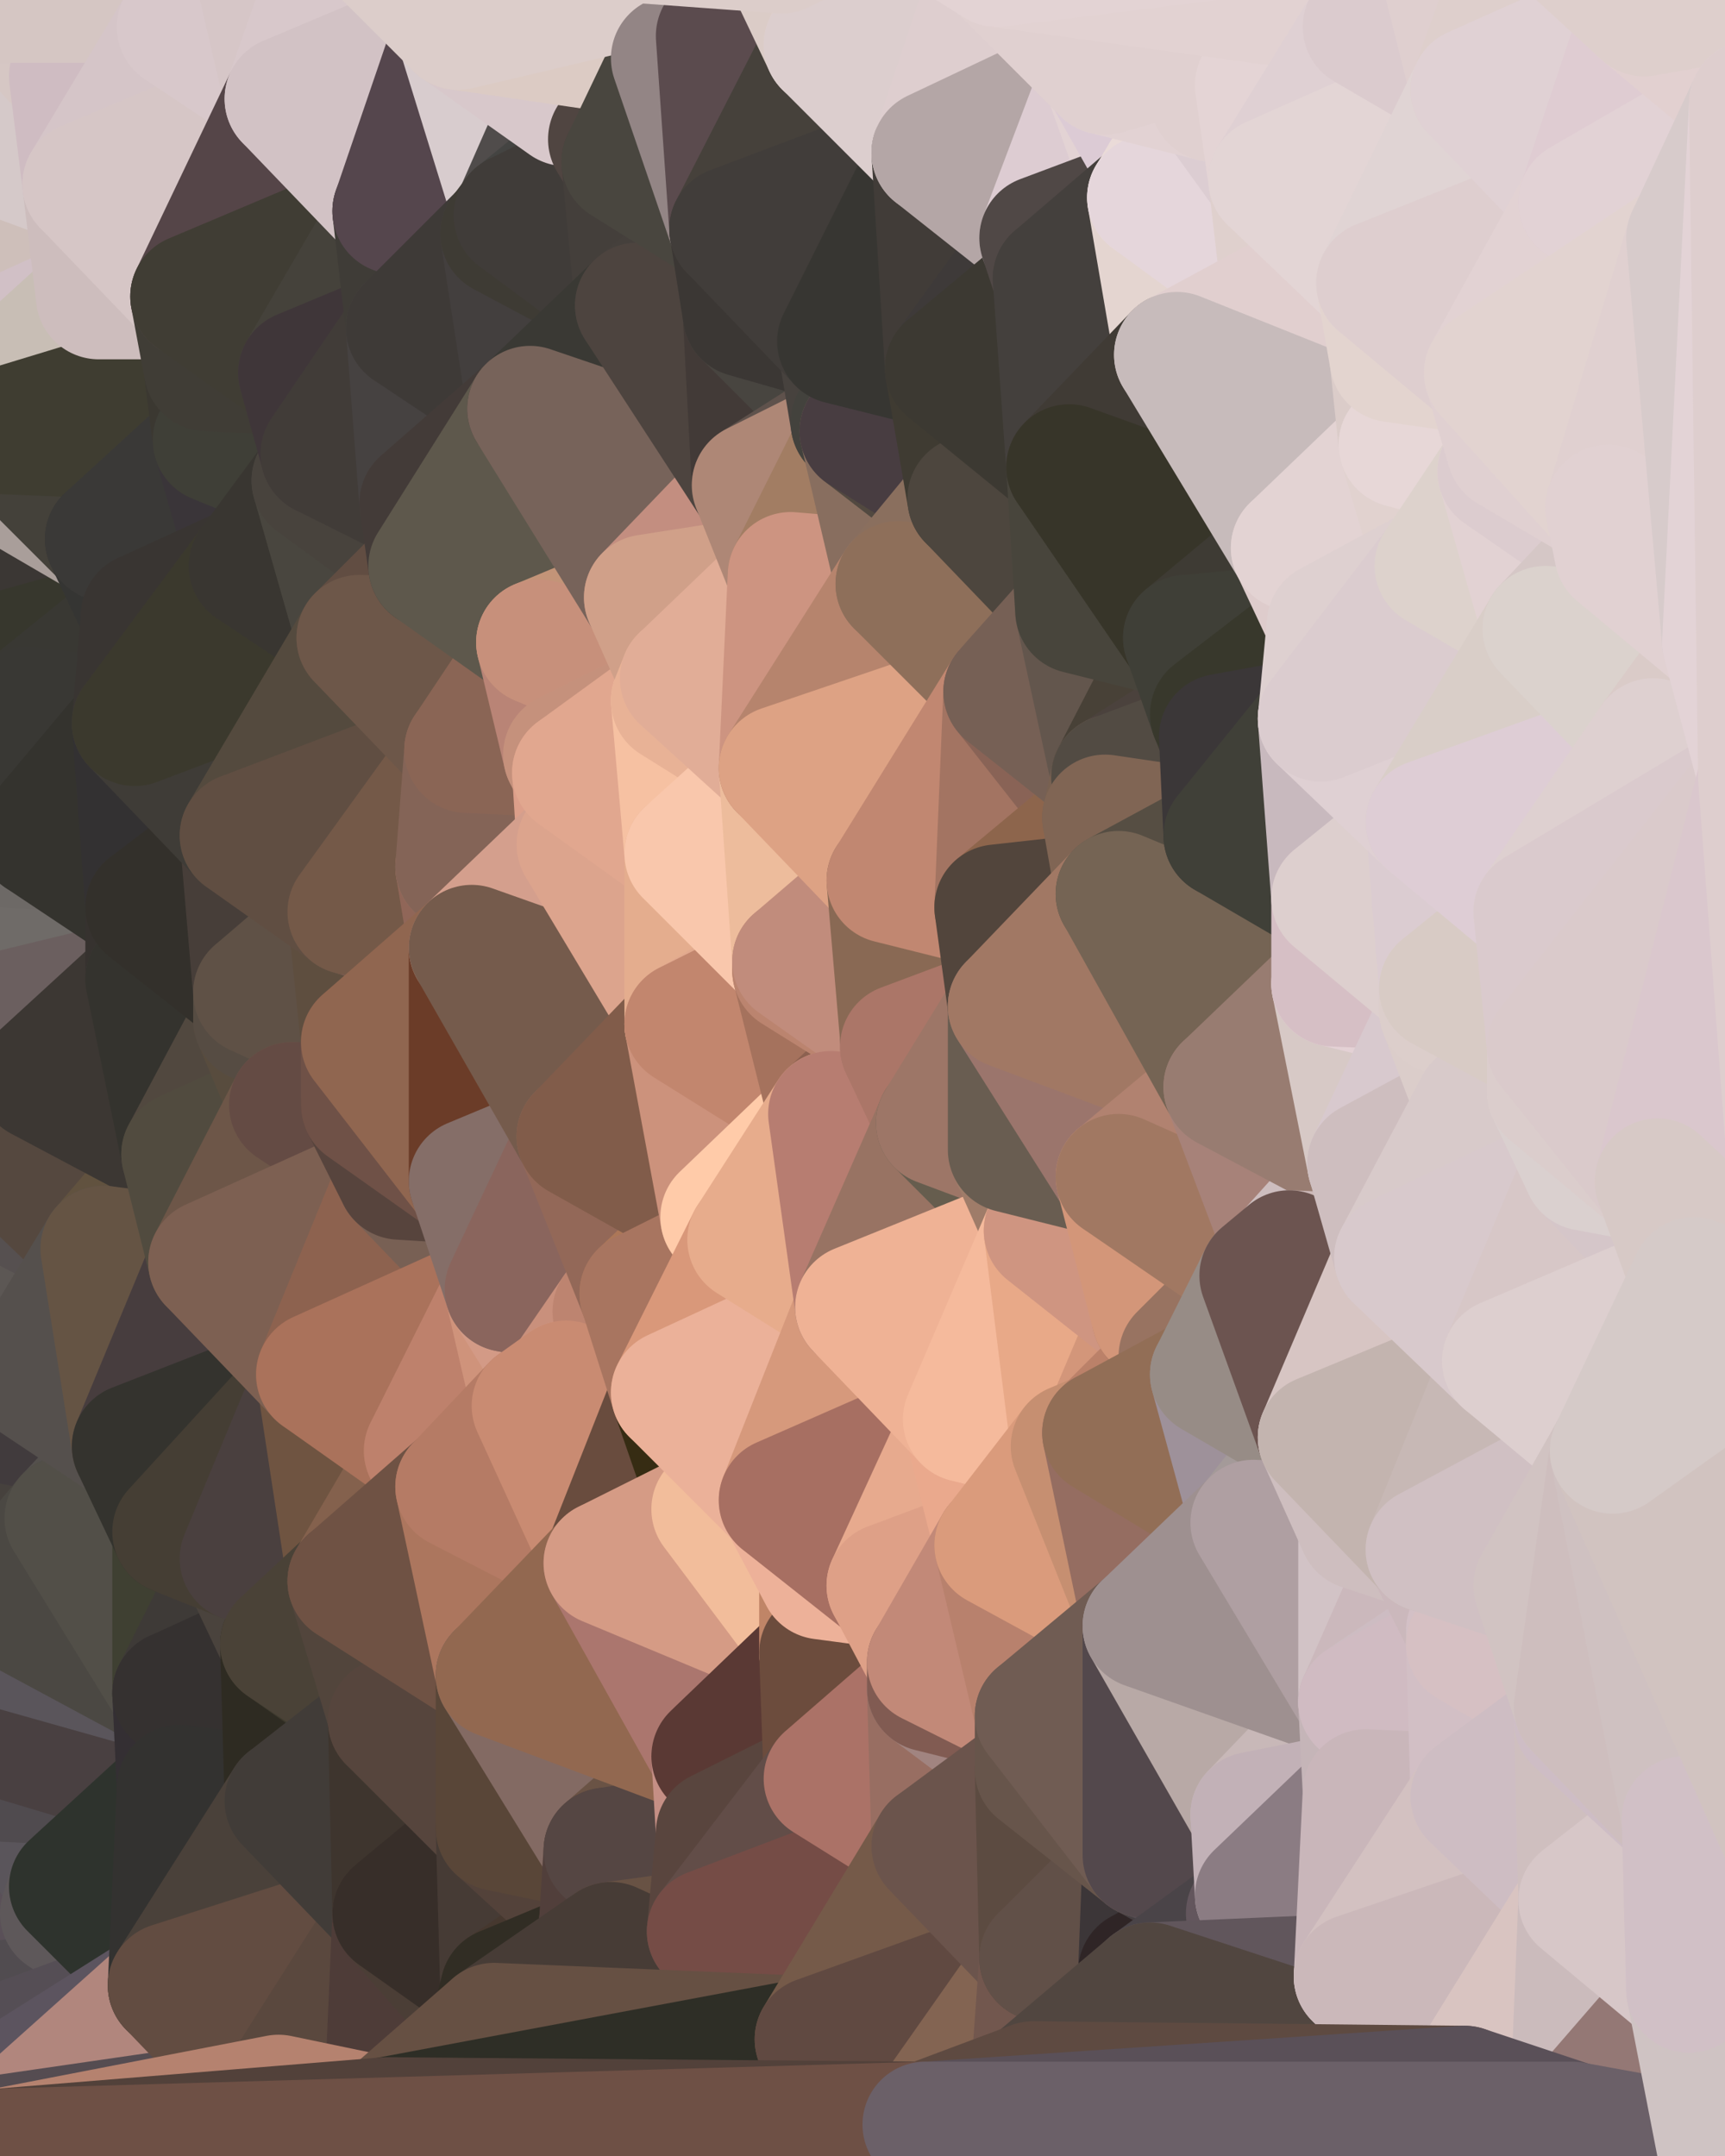 <?xml version="1.0" standalone="yes"?>
<svg width="384" height="480" xmlns="http://www.w3.org/2000/svg" version="1.1" ><polygon points="-28,60 -17,317 -17,180" fill="rgba(160, 146, 146, 1)" stroke="rgba(160, 146, 146, 1)" stroke-width="28" stroke-linejoin="round"/>
		<polygon points="-17,180 -17,317 -14,197" fill="rgba(149, 140, 135, 1)" stroke="rgba(149, 140, 135, 1)" stroke-width="28" stroke-linejoin="round"/>
		<polygon points="-17,317 -9,437 -8,360" fill="rgba(109, 106, 101, 1)" stroke="rgba(109, 106, 101, 1)" stroke-width="28" stroke-linejoin="round"/>
		<polygon points="0,436 -9,437 0,446" fill="rgba(94, 83, 89, 1)" stroke="rgba(94, 83, 89, 1)" stroke-width="28" stroke-linejoin="round"/>
		<polygon points="-9,437 0,456 0,446" fill="rgba(85, 83, 86, 1)" stroke="rgba(85, 83, 86, 1)" stroke-width="28" stroke-linejoin="round"/>
		<polygon points="-9,437 0,436 0,426" fill="rgba(87, 85, 90, 1)" stroke="rgba(87, 85, 90, 1)" stroke-width="28" stroke-linejoin="round"/>
		<polygon points="0,416 -9,437 0,426" fill="rgba(89, 83, 93, 1)" stroke="rgba(89, 83, 93, 1)" stroke-width="28" stroke-linejoin="round"/>
		<polygon points="-9,437 0,466 0,456" fill="rgba(90, 84, 88, 1)" stroke="rgba(90, 84, 88, 1)" stroke-width="28" stroke-linejoin="round"/>
		<polygon points="-17,317 0,306 0,300" fill="rgba(95, 94, 89, 1)" stroke="rgba(95, 94, 89, 1)" stroke-width="28" stroke-linejoin="round"/>
		<polygon points="0,296 -17,317 0,300" fill="rgba(74, 73, 68, 1)" stroke="rgba(74, 73, 68, 1)" stroke-width="28" stroke-linejoin="round"/>
		<polygon points="0,406 -9,437 0,416" fill="rgba(90, 86, 85, 1)" stroke="rgba(90, 86, 85, 1)" stroke-width="28" stroke-linejoin="round"/>
		<polygon points="-9,437 0,479 0,476" fill="rgba(85, 78, 86, 1)" stroke="rgba(85, 78, 86, 1)" stroke-width="28" stroke-linejoin="round"/>
		<polygon points="0,466 -9,437 0,476" fill="rgba(90, 83, 91, 1)" stroke="rgba(90, 83, 91, 1)" stroke-width="28" stroke-linejoin="round"/>
		<polygon points="0,396 -9,437 0,406" fill="rgba(89, 84, 88, 1)" stroke="rgba(89, 84, 88, 1)" stroke-width="28" stroke-linejoin="round"/>
		<polygon points="-28,60 -4,38 0,0" fill="rgba(215, 200, 203, 1)" stroke="rgba(215, 200, 203, 1)" stroke-width="28" stroke-linejoin="round"/>
		<polygon points="-8,360 -9,437 0,396" fill="rgba(89, 85, 84, 1)" stroke="rgba(89, 85, 84, 1)" stroke-width="28" stroke-linejoin="round"/>
		<polygon points="0,386 -8,360 0,396" fill="rgba(82, 78, 77, 1)" stroke="rgba(82, 78, 77, 1)" stroke-width="28" stroke-linejoin="round"/>
		<polygon points="-4,38 -28,60 0,54" fill="rgba(212, 197, 194, 1)" stroke="rgba(212, 197, 194, 1)" stroke-width="28" stroke-linejoin="round"/>
		<polygon points="-28,60 0,66 0,54" fill="rgba(211, 196, 189, 1)" stroke="rgba(211, 196, 189, 1)" stroke-width="28" stroke-linejoin="round"/>
		<polygon points="-28,60 -1,77 0,66" fill="rgba(206, 190, 190, 1)" stroke="rgba(206, 190, 190, 1)" stroke-width="28" stroke-linejoin="round"/>
		<polygon points="-1,77 0,76 0,66" fill="rgba(212, 195, 203, 1)" stroke="rgba(212, 195, 203, 1)" stroke-width="28" stroke-linejoin="round"/>
		<polygon points="-1,77 -28,60 0,86" fill="rgba(207, 190, 198, 1)" stroke="rgba(207, 190, 198, 1)" stroke-width="28" stroke-linejoin="round"/>
		<polygon points="-28,60 0,96 0,86" fill="rgba(205, 188, 194, 1)" stroke="rgba(205, 188, 194, 1)" stroke-width="28" stroke-linejoin="round"/>
		<polygon points="-28,60 0,106 0,96" fill="rgba(182, 167, 172, 1)" stroke="rgba(182, 167, 172, 1)" stroke-width="28" stroke-linejoin="round"/>
		<polygon points="-28,60 0,116 0,106" fill="rgba(171, 161, 160, 1)" stroke="rgba(171, 161, 160, 1)" stroke-width="28" stroke-linejoin="round"/>
		<polygon points="-28,60 0,126 0,116" fill="rgba(176, 163, 157, 1)" stroke="rgba(176, 163, 157, 1)" stroke-width="28" stroke-linejoin="round"/>
		<polygon points="-28,60 -17,180 0,126" fill="rgba(164, 153, 147, 1)" stroke="rgba(164, 153, 147, 1)" stroke-width="28" stroke-linejoin="round"/>
		<polygon points="-17,180 0,136 0,126" fill="rgba(161, 152, 153, 1)" stroke="rgba(161, 152, 153, 1)" stroke-width="28" stroke-linejoin="round"/>
		<polygon points="-17,180 0,146 0,136" fill="rgba(156, 149, 143, 1)" stroke="rgba(156, 149, 143, 1)" stroke-width="28" stroke-linejoin="round"/>
		<polygon points="0,146 -17,180 0,156" fill="rgba(161, 153, 150, 1)" stroke="rgba(161, 153, 150, 1)" stroke-width="28" stroke-linejoin="round"/>
		<polygon points="-17,180 0,166 0,156" fill="rgba(152, 144, 142, 1)" stroke="rgba(152, 144, 142, 1)" stroke-width="28" stroke-linejoin="round"/>
		<polygon points="-17,180 0,176 0,166" fill="rgba(149, 141, 139, 1)" stroke="rgba(149, 141, 139, 1)" stroke-width="28" stroke-linejoin="round"/>
		<polygon points="-17,180 0,186 0,176" fill="rgba(158, 150, 139, 1)" stroke="rgba(158, 150, 139, 1)" stroke-width="28" stroke-linejoin="round"/>
		<polygon points="-17,180 -14,197 0,186" fill="rgba(156, 146, 145, 1)" stroke="rgba(156, 146, 145, 1)" stroke-width="28" stroke-linejoin="round"/>
		<polygon points="-14,197 0,196 0,186" fill="rgba(146, 138, 136, 1)" stroke="rgba(146, 138, 136, 1)" stroke-width="28" stroke-linejoin="round"/>
		<polygon points="-14,197 0,206 0,196" fill="rgba(155, 146, 141, 1)" stroke="rgba(155, 146, 141, 1)" stroke-width="28" stroke-linejoin="round"/>
		<polygon points="-14,197 0,216 0,206" fill="rgba(150, 142, 131, 1)" stroke="rgba(150, 142, 131, 1)" stroke-width="28" stroke-linejoin="round"/>
		<polygon points="-14,197 0,226 0,216" fill="rgba(150, 141, 134, 1)" stroke="rgba(150, 141, 134, 1)" stroke-width="28" stroke-linejoin="round"/>
		<polygon points="-14,197 0,236 0,226" fill="rgba(150, 141, 134, 1)" stroke="rgba(150, 141, 134, 1)" stroke-width="28" stroke-linejoin="round"/>
		<polygon points="-14,197 0,246 0,236" fill="rgba(141, 129, 131, 1)" stroke="rgba(141, 129, 131, 1)" stroke-width="28" stroke-linejoin="round"/>
		<polygon points="-14,197 0,256 0,246" fill="rgba(147, 140, 134, 1)" stroke="rgba(147, 140, 134, 1)" stroke-width="28" stroke-linejoin="round"/>
		<polygon points="-14,197 -17,317 0,256" fill="rgba(112, 107, 101, 1)" stroke="rgba(112, 107, 101, 1)" stroke-width="28" stroke-linejoin="round"/>
		<polygon points="-17,317 0,266 0,256" fill="rgba(92, 83, 86, 1)" stroke="rgba(92, 83, 86, 1)" stroke-width="28" stroke-linejoin="round"/>
		<polygon points="-17,317 0,276 0,266" fill="rgba(114, 111, 104, 1)" stroke="rgba(114, 111, 104, 1)" stroke-width="28" stroke-linejoin="round"/>
		<polygon points="-17,317 0,286 0,276" fill="rgba(78, 73, 70, 1)" stroke="rgba(78, 73, 70, 1)" stroke-width="28" stroke-linejoin="round"/>
		<polygon points="-17,317 0,296 0,286" fill="rgba(86, 81, 78, 1)" stroke="rgba(86, 81, 78, 1)" stroke-width="28" stroke-linejoin="round"/>
		<polygon points="-17,317 0,316 0,306" fill="rgba(78, 70, 67, 1)" stroke="rgba(78, 70, 67, 1)" stroke-width="28" stroke-linejoin="round"/>
		<polygon points="-17,317 0,326 0,316" fill="rgba(91, 92, 86, 1)" stroke="rgba(91, 92, 86, 1)" stroke-width="28" stroke-linejoin="round"/>
		<polygon points="-17,317 0,336 0,326" fill="rgba(67, 64, 59, 1)" stroke="rgba(67, 64, 59, 1)" stroke-width="28" stroke-linejoin="round"/>
		<polygon points="-17,317 0,346 0,336" fill="rgba(94, 86, 83, 1)" stroke="rgba(94, 86, 83, 1)" stroke-width="28" stroke-linejoin="round"/>
		<polygon points="-17,317 -8,360 0,346" fill="rgba(89, 85, 86, 1)" stroke="rgba(89, 85, 86, 1)" stroke-width="28" stroke-linejoin="round"/>
		<polygon points="-8,360 0,356 0,346" fill="rgba(89, 85, 84, 1)" stroke="rgba(89, 85, 84, 1)" stroke-width="28" stroke-linejoin="round"/>
		<polygon points="-8,360 0,366 0,356" fill="rgba(65, 62, 57, 1)" stroke="rgba(65, 62, 57, 1)" stroke-width="28" stroke-linejoin="round"/>
		<polygon points="-8,360 0,376 0,366" fill="rgba(105, 101, 102, 1)" stroke="rgba(105, 101, 102, 1)" stroke-width="28" stroke-linejoin="round"/>
		<polygon points="-8,360 0,386 0,376" fill="rgba(97, 93, 92, 1)" stroke="rgba(97, 93, 92, 1)" stroke-width="28" stroke-linejoin="round"/>
		<polygon points="0,300 0,306 6,306" fill="rgba(87, 83, 80, 1)" stroke="rgba(87, 83, 80, 1)" stroke-width="28" stroke-linejoin="round"/>
		<polygon points="0,306 0,316 6,306" fill="rgba(105, 100, 96, 1)" stroke="rgba(105, 100, 96, 1)" stroke-width="28" stroke-linejoin="round"/>
		<polygon points="0,156 0,166 6,158" fill="rgba(174, 167, 159, 1)" stroke="rgba(174, 167, 159, 1)" stroke-width="28" stroke-linejoin="round"/>
		<polygon points="-4,38 0,34 0,0" fill="rgba(208, 191, 199, 1)" stroke="rgba(208, 191, 199, 1)" stroke-width="28" stroke-linejoin="round"/>
		<polygon points="0,176 0,186 9,186" fill="rgba(156, 142, 139, 1)" stroke="rgba(156, 142, 139, 1)" stroke-width="28" stroke-linejoin="round"/>
		<polygon points="0,186 0,196 9,186" fill="rgba(141, 133, 131, 1)" stroke="rgba(141, 133, 131, 1)" stroke-width="28" stroke-linejoin="round"/>
		<polygon points="0,236 0,246 9,240" fill="rgba(91, 81, 82, 1)" stroke="rgba(91, 81, 82, 1)" stroke-width="28" stroke-linejoin="round"/>
		<polygon points="0,146 0,156 6,158" fill="rgba(156, 149, 143, 1)" stroke="rgba(156, 149, 143, 1)" stroke-width="28" stroke-linejoin="round"/>
		<polygon points="-1,77 0,86 0,76" fill="rgba(206, 190, 193, 1)" stroke="rgba(206, 190, 193, 1)" stroke-width="28" stroke-linejoin="round"/>
		<polygon points="0,336 0,346 15,338" fill="rgba(63, 59, 58, 1)" stroke="rgba(63, 59, 58, 1)" stroke-width="28" stroke-linejoin="round"/>
		<polygon points="0,426 0,436 14,426" fill="rgba(84, 78, 90, 1)" stroke="rgba(84, 78, 90, 1)" stroke-width="28" stroke-linejoin="round"/>
		<polygon points="0,416 0,426 14,426" fill="rgba(86, 81, 87, 1)" stroke="rgba(86, 81, 87, 1)" stroke-width="28" stroke-linejoin="round"/>
		<polygon points="0,416 14,426 16,420" fill="rgba(85, 80, 86, 1)" stroke="rgba(85, 80, 86, 1)" stroke-width="28" stroke-linejoin="round"/>
		<polygon points="0,0 0,34 16,17" fill="rgba(217, 199, 197, 1)" stroke="rgba(217, 199, 197, 1)" stroke-width="28" stroke-linejoin="round"/>
		<polygon points="0,326 0,336 15,338" fill="rgba(83, 75, 72, 1)" stroke="rgba(83, 75, 72, 1)" stroke-width="28" stroke-linejoin="round"/>
		<polygon points="0,226 0,236 9,240" fill="rgba(111, 104, 98, 1)" stroke="rgba(111, 104, 98, 1)" stroke-width="28" stroke-linejoin="round"/>
		<polygon points="0,296 0,300 6,306" fill="rgba(94, 89, 86, 1)" stroke="rgba(94, 89, 86, 1)" stroke-width="28" stroke-linejoin="round"/>
		<polygon points="-4,38 0,54 0,34" fill="rgba(211, 195, 198, 1)" stroke="rgba(211, 195, 198, 1)" stroke-width="28" stroke-linejoin="round"/>
		<polygon points="0,34 0,54 19,41" fill="rgba(215, 199, 202, 1)" stroke="rgba(215, 199, 202, 1)" stroke-width="28" stroke-linejoin="round"/>
		<polygon points="0,406 0,416 16,420" fill="rgba(87, 82, 86, 1)" stroke="rgba(87, 82, 86, 1)" stroke-width="28" stroke-linejoin="round"/>
		<polygon points="0,246 0,256 9,240" fill="rgba(96, 95, 91, 1)" stroke="rgba(96, 95, 91, 1)" stroke-width="28" stroke-linejoin="round"/>
		<polygon points="0,276 0,286 23,278" fill="rgba(71, 62, 65, 1)" stroke="rgba(71, 62, 65, 1)" stroke-width="28" stroke-linejoin="round"/>
		<polygon points="0,54 0,66 22,66" fill="rgba(204, 190, 181, 1)" stroke="rgba(204, 190, 181, 1)" stroke-width="28" stroke-linejoin="round"/>
		<polygon points="0,66 0,76 22,66" fill="rgba(209, 193, 196, 1)" stroke="rgba(209, 193, 196, 1)" stroke-width="28" stroke-linejoin="round"/>
		<polygon points="0,106 0,116 24,120" fill="rgba(168, 158, 156, 1)" stroke="rgba(168, 158, 156, 1)" stroke-width="28" stroke-linejoin="round"/>
		<polygon points="0,116 0,126 24,120" fill="rgba(143, 134, 127, 1)" stroke="rgba(143, 134, 127, 1)" stroke-width="28" stroke-linejoin="round"/>
		<polygon points="0,126 0,136 24,120" fill="rgba(101, 92, 85, 1)" stroke="rgba(101, 92, 85, 1)" stroke-width="28" stroke-linejoin="round"/>
		<polygon points="0,266 0,276 23,278" fill="rgba(89, 80, 75, 1)" stroke="rgba(89, 80, 75, 1)" stroke-width="28" stroke-linejoin="round"/>
		<polygon points="19,41 0,54 22,66" fill="rgba(206, 191, 186, 1)" stroke="rgba(206, 191, 186, 1)" stroke-width="28" stroke-linejoin="round"/>
		<polygon points="16,17 0,34 19,41" fill="rgba(213, 201, 201, 1)" stroke="rgba(213, 201, 201, 1)" stroke-width="28" stroke-linejoin="round"/>
		<polygon points="0,346 0,356 15,338" fill="rgba(102, 98, 97, 1)" stroke="rgba(102, 98, 97, 1)" stroke-width="28" stroke-linejoin="round"/>
		<polygon points="0,436 0,446 14,426" fill="rgba(84, 78, 82, 1)" stroke="rgba(84, 78, 82, 1)" stroke-width="28" stroke-linejoin="round"/>
		<polygon points="0,0 16,17 30,0" fill="rgba(214, 199, 196, 1)" stroke="rgba(214, 199, 196, 1)" stroke-width="28" stroke-linejoin="round"/>
		<polygon points="0,316 0,326 30,322" fill="rgba(58, 57, 52, 1)" stroke="rgba(58, 57, 52, 1)" stroke-width="28" stroke-linejoin="round"/>
		<polygon points="0,326 15,338 30,322" fill="rgba(70, 65, 61, 1)" stroke="rgba(70, 65, 61, 1)" stroke-width="28" stroke-linejoin="round"/>
		<polygon points="6,306 0,316 30,322" fill="rgba(65, 59, 61, 1)" stroke="rgba(65, 59, 61, 1)" stroke-width="28" stroke-linejoin="round"/>
		<polygon points="0,286 0,296 23,278" fill="rgba(80, 77, 70, 1)" stroke="rgba(80, 77, 70, 1)" stroke-width="28" stroke-linejoin="round"/>
		<polygon points="0,76 0,86 22,66" fill="rgba(209, 192, 198, 1)" stroke="rgba(209, 192, 198, 1)" stroke-width="28" stroke-linejoin="round"/>
		<polygon points="6,158 0,176 9,186" fill="rgba(145, 140, 137, 1)" stroke="rgba(145, 140, 137, 1)" stroke-width="28" stroke-linejoin="round"/>
		<polygon points="0,166 0,176 6,158" fill="rgba(156, 148, 146, 1)" stroke="rgba(156, 148, 146, 1)" stroke-width="28" stroke-linejoin="round"/>
		<polygon points="0,136 0,146 32,137" fill="rgba(62, 58, 55, 1)" stroke="rgba(62, 58, 55, 1)" stroke-width="28" stroke-linejoin="round"/>
		<polygon points="24,120 0,136 32,137" fill="rgba(59, 55, 52, 1)" stroke="rgba(59, 55, 52, 1)" stroke-width="28" stroke-linejoin="round"/>
		<polygon points="0,296 6,306 23,278" fill="rgba(92, 87, 84, 1)" stroke="rgba(92, 87, 84, 1)" stroke-width="28" stroke-linejoin="round"/>
		<polygon points="0,196 0,206 9,186" fill="rgba(156, 146, 144, 1)" stroke="rgba(156, 146, 144, 1)" stroke-width="28" stroke-linejoin="round"/>
		<polygon points="9,186 0,206 33,202" fill="rgba(100, 98, 86, 1)" stroke="rgba(100, 98, 86, 1)" stroke-width="28" stroke-linejoin="round"/>
		<polygon points="0,206 33,218 33,202" fill="rgba(72, 67, 63, 1)" stroke="rgba(72, 67, 63, 1)" stroke-width="28" stroke-linejoin="round"/>
		<polygon points="0,206 0,216 33,218" fill="rgba(109, 105, 102, 1)" stroke="rgba(109, 105, 102, 1)" stroke-width="28" stroke-linejoin="round"/>
		<polygon points="0,216 0,226 33,218" fill="rgba(111, 107, 104, 1)" stroke="rgba(111, 107, 104, 1)" stroke-width="28" stroke-linejoin="round"/>
		<polygon points="0,226 9,240 33,218" fill="rgba(107, 95, 95, 1)" stroke="rgba(107, 95, 95, 1)" stroke-width="28" stroke-linejoin="round"/>
		<polygon points="0,146 6,158 32,137" fill="rgba(55, 55, 45, 1)" stroke="rgba(55, 55, 45, 1)" stroke-width="28" stroke-linejoin="round"/>
		<polygon points="6,158 30,161 32,137" fill="rgba(57, 56, 51, 1)" stroke="rgba(57, 56, 51, 1)" stroke-width="28" stroke-linejoin="round"/>
		<polygon points="6,158 9,186 30,161" fill="rgba(57, 56, 52, 1)" stroke="rgba(57, 56, 52, 1)" stroke-width="28" stroke-linejoin="round"/>
		<polygon points="0,256 0,266 23,278" fill="rgba(86, 80, 80, 1)" stroke="rgba(86, 80, 80, 1)" stroke-width="28" stroke-linejoin="round"/>
		<polygon points="0,396 0,406 16,420" fill="rgba(88, 84, 85, 1)" stroke="rgba(88, 84, 85, 1)" stroke-width="28" stroke-linejoin="round"/>
		<polygon points="14,426 0,446 38,442" fill="rgba(90, 80, 88, 1)" stroke="rgba(90, 80, 88, 1)" stroke-width="28" stroke-linejoin="round"/>
		<polygon points="0,96 0,106 24,120" fill="rgba(169, 158, 154, 1)" stroke="rgba(169, 158, 154, 1)" stroke-width="28" stroke-linejoin="round"/>
		<polygon points="0,376 0,386 39,377" fill="rgba(76, 71, 75, 1)" stroke="rgba(76, 71, 75, 1)" stroke-width="28" stroke-linejoin="round"/>
		<polygon points="0,366 0,376 39,377" fill="rgba(88, 84, 83, 1)" stroke="rgba(88, 84, 83, 1)" stroke-width="28" stroke-linejoin="round"/>
		<polygon points="0,396 16,420 40,398" fill="rgba(90, 85, 91, 1)" stroke="rgba(90, 85, 91, 1)" stroke-width="28" stroke-linejoin="round"/>
		<polygon points="30,322 15,338 39,341" fill="rgba(84, 80, 77, 1)" stroke="rgba(84, 80, 77, 1)" stroke-width="28" stroke-linejoin="round"/>
		<polygon points="0,446 0,456 38,442" fill="rgba(81, 76, 80, 1)" stroke="rgba(81, 76, 80, 1)" stroke-width="28" stroke-linejoin="round"/>
		<polygon points="9,240 0,256 41,257" fill="rgba(90, 87, 82, 1)" stroke="rgba(90, 87, 82, 1)" stroke-width="28" stroke-linejoin="round"/>
		<polygon points="0,256 23,278 41,257" fill="rgba(85, 72, 63, 1)" stroke="rgba(85, 72, 63, 1)" stroke-width="28" stroke-linejoin="round"/>
		<polygon points="0,386 0,396 40,398" fill="rgba(80, 75, 79, 1)" stroke="rgba(80, 75, 79, 1)" stroke-width="28" stroke-linejoin="round"/>
		<polygon points="39,377 0,386 40,398" fill="rgba(73, 64, 65, 1)" stroke="rgba(73, 64, 65, 1)" stroke-width="28" stroke-linejoin="round"/>
		<polygon points="30,0 16,17 40,6" fill="rgba(216, 201, 196, 1)" stroke="rgba(216, 201, 196, 1)" stroke-width="28" stroke-linejoin="round"/>
		<polygon points="0,356 0,366 39,377" fill="rgba(90, 85, 91, 1)" stroke="rgba(90, 85, 91, 1)" stroke-width="28" stroke-linejoin="round"/>
		<polygon points="15,338 0,356 39,377" fill="rgba(75, 72, 67, 1)" stroke="rgba(75, 72, 67, 1)" stroke-width="28" stroke-linejoin="round"/>
		<polygon points="16,420 14,426 38,442" fill="rgba(94, 88, 90, 1)" stroke="rgba(94, 88, 90, 1)" stroke-width="28" stroke-linejoin="round"/>
		<polygon points="43,66 22,66 46,82" fill="rgba(86, 76, 77, 1)" stroke="rgba(86, 76, 77, 1)" stroke-width="28" stroke-linejoin="round"/>
		<polygon points="0,86 0,96 46,82" fill="rgba(177, 166, 162, 1)" stroke="rgba(177, 166, 162, 1)" stroke-width="28" stroke-linejoin="round"/>
		<polygon points="22,66 0,86 46,82" fill="rgba(200, 190, 181, 1)" stroke="rgba(200, 190, 181, 1)" stroke-width="28" stroke-linejoin="round"/>
		<polygon points="39,341 15,338 39,377" fill="rgba(82, 79, 72, 1)" stroke="rgba(82, 79, 72, 1)" stroke-width="28" stroke-linejoin="round"/>
		<polygon points="0,456 0,466 38,442" fill="rgba(85, 78, 85, 1)" stroke="rgba(85, 78, 85, 1)" stroke-width="28" stroke-linejoin="round"/>
		<polygon points="0,96 24,120 48,98" fill="rgba(68, 65, 58, 1)" stroke="rgba(68, 65, 58, 1)" stroke-width="28" stroke-linejoin="round"/>
		<polygon points="46,82 0,96 48,98" fill="rgba(63, 61, 49, 1)" stroke="rgba(63, 61, 49, 1)" stroke-width="28" stroke-linejoin="round"/>
		<polygon points="41,257 23,278 47,281" fill="rgba(97, 82, 63, 1)" stroke="rgba(97, 82, 63, 1)" stroke-width="28" stroke-linejoin="round"/>
		<polygon points="19,41 22,66 43,66" fill="rgba(205, 189, 189, 1)" stroke="rgba(205, 189, 189, 1)" stroke-width="28" stroke-linejoin="round"/>
		<polygon points="33,218 9,240 41,257" fill="rgba(60, 55, 51, 1)" stroke="rgba(60, 55, 51, 1)" stroke-width="28" stroke-linejoin="round"/>
		<polygon points="30,161 9,186 33,202" fill="rgba(52, 51, 46, 1)" stroke="rgba(52, 51, 46, 1)" stroke-width="28" stroke-linejoin="round"/>
		<polygon points="23,278 6,306 30,322" fill="rgba(85, 80, 77, 1)" stroke="rgba(85, 80, 77, 1)" stroke-width="28" stroke-linejoin="round"/>
		<polygon points="30,161 33,202 54,186" fill="rgba(51, 49, 50, 1)" stroke="rgba(51, 49, 50, 1)" stroke-width="28" stroke-linejoin="round"/>
		<polygon points="23,278 30,322 47,281" fill="rgba(101, 84, 68, 1)" stroke="rgba(101, 84, 68, 1)" stroke-width="28" stroke-linejoin="round"/>
		<polygon points="24,120 32,137 56,126" fill="rgba(53, 53, 51, 1)" stroke="rgba(53, 53, 51, 1)" stroke-width="28" stroke-linejoin="round"/>
		<polygon points="16,17 19,41 40,6" fill="rgba(207, 188, 194, 1)" stroke="rgba(207, 188, 194, 1)" stroke-width="28" stroke-linejoin="round"/>
		<polygon points="33,202 33,218 57,221" fill="rgba(54, 50, 47, 1)" stroke="rgba(54, 50, 47, 1)" stroke-width="28" stroke-linejoin="round"/>
		<polygon points="33,218 57,227 57,221" fill="rgba(60, 55, 51, 1)" stroke="rgba(60, 55, 51, 1)" stroke-width="28" stroke-linejoin="round"/>
		<polygon points="33,218 41,257 57,227" fill="rgba(52, 51, 46, 1)" stroke="rgba(52, 51, 46, 1)" stroke-width="28" stroke-linejoin="round"/>
		<polygon points="48,98 24,120 56,126" fill="rgba(58, 57, 55, 1)" stroke="rgba(58, 57, 55, 1)" stroke-width="28" stroke-linejoin="round"/>
		<polygon points="39,341 39,377 54,347" fill="rgba(63, 64, 50, 1)" stroke="rgba(63, 64, 50, 1)" stroke-width="28" stroke-linejoin="round"/>
		<polygon points="30,0 40,6 54,-21" fill="rgba(218, 202, 205, 1)" stroke="rgba(218, 202, 205, 1)" stroke-width="28" stroke-linejoin="round"/>
		<polygon points="0,0 30,0 54,-21" fill="rgba(213, 198, 195, 1)" stroke="rgba(213, 198, 195, 1)" stroke-width="28" stroke-linejoin="round"/>
		<polygon points="16,420 38,442 40,398" fill="rgba(46, 51, 45, 1)" stroke="rgba(46, 51, 45, 1)" stroke-width="28" stroke-linejoin="round"/>
		<polygon points="0,466 0,476 38,442" fill="rgba(92, 84, 95, 1)" stroke="rgba(92, 84, 95, 1)" stroke-width="28" stroke-linejoin="round"/>
		<polygon points="38,442 0,476 62,467" fill="rgba(177, 134, 125, 1)" stroke="rgba(177, 134, 125, 1)" stroke-width="28" stroke-linejoin="round"/>
		<polygon points="54,347 39,377 63,366" fill="rgba(62, 58, 55, 1)" stroke="rgba(62, 58, 55, 1)" stroke-width="28" stroke-linejoin="round"/>
		<polygon points="0,476 0,479 62,467" fill="rgba(85, 76, 81, 1)" stroke="rgba(85, 76, 81, 1)" stroke-width="28" stroke-linejoin="round"/>
		<polygon points="57,227 41,257 65,246" fill="rgba(81, 72, 63, 1)" stroke="rgba(81, 72, 63, 1)" stroke-width="28" stroke-linejoin="round"/>
		<polygon points="40,6 19,41 64,22" fill="rgba(213, 197, 200, 1)" stroke="rgba(213, 197, 200, 1)" stroke-width="28" stroke-linejoin="round"/>
		<polygon points="46,82 48,98 67,83" fill="rgba(59, 56, 49, 1)" stroke="rgba(59, 56, 49, 1)" stroke-width="28" stroke-linejoin="round"/>
		<polygon points="54,186 33,202 57,221" fill="rgba(51, 48, 43, 1)" stroke="rgba(51, 48, 43, 1)" stroke-width="28" stroke-linejoin="round"/>
		<polygon points="48,98 56,126 70,107" fill="rgba(58, 53, 57, 1)" stroke="rgba(58, 53, 57, 1)" stroke-width="28" stroke-linejoin="round"/>
		<polygon points="47,281 30,322 71,306" fill="rgba(71, 61, 62, 1)" stroke="rgba(71, 61, 62, 1)" stroke-width="28" stroke-linejoin="round"/>
		<polygon points="19,41 43,66 64,22" fill="rgba(214, 198, 198, 1)" stroke="rgba(214, 198, 198, 1)" stroke-width="28" stroke-linejoin="round"/>
		<polygon points="39,377 40,398 64,401" fill="rgba(52, 47, 51, 1)" stroke="rgba(52, 47, 51, 1)" stroke-width="28" stroke-linejoin="round"/>
		<polygon points="67,83 48,98 72,101" fill="rgba(57, 53, 52, 1)" stroke="rgba(57, 53, 52, 1)" stroke-width="28" stroke-linejoin="round"/>
		<polygon points="48,98 70,107 72,101" fill="rgba(63, 63, 55, 1)" stroke="rgba(63, 63, 55, 1)" stroke-width="28" stroke-linejoin="round"/>
		<polygon points="30,322 39,341 71,306" fill="rgba(52, 51, 46, 1)" stroke="rgba(52, 51, 46, 1)" stroke-width="28" stroke-linejoin="round"/>
		<polygon points="43,66 46,82 67,83" fill="rgba(64, 61, 54, 1)" stroke="rgba(64, 61, 54, 1)" stroke-width="28" stroke-linejoin="round"/>
		<polygon points="63,366 39,377 64,401" fill="rgba(53, 49, 48, 1)" stroke="rgba(53, 49, 48, 1)" stroke-width="28" stroke-linejoin="round"/>
		<polygon points="40,398 38,442 64,401" fill="rgba(51, 50, 48, 1)" stroke="rgba(51, 50, 48, 1)" stroke-width="28" stroke-linejoin="round"/>
		<polygon points="32,137 30,161 56,126" fill="rgba(57, 53, 50, 1)" stroke="rgba(57, 53, 50, 1)" stroke-width="28" stroke-linejoin="round"/>
		<polygon points="54,347 63,366 78,352" fill="rgba(74, 67, 61, 1)" stroke="rgba(74, 67, 61, 1)" stroke-width="28" stroke-linejoin="round"/>
		<polygon points="54,186 57,221 78,203" fill="rgba(71, 62, 57, 1)" stroke="rgba(71, 62, 57, 1)" stroke-width="28" stroke-linejoin="round"/>
		<polygon points="39,341 54,347 71,306" fill="rgba(69, 62, 52, 1)" stroke="rgba(69, 62, 52, 1)" stroke-width="28" stroke-linejoin="round"/>
		<polygon points="41,257 47,281 65,246" fill="rgba(81, 75, 63, 1)" stroke="rgba(81, 75, 63, 1)" stroke-width="28" stroke-linejoin="round"/>
		<polygon points="57,227 65,246 81,232" fill="rgba(88, 76, 62, 1)" stroke="rgba(88, 76, 62, 1)" stroke-width="28" stroke-linejoin="round"/>
		<polygon points="65,246 81,246 81,232" fill="rgba(95, 79, 66, 1)" stroke="rgba(95, 79, 66, 1)" stroke-width="28" stroke-linejoin="round"/>
		<polygon points="57,221 57,227 81,232" fill="rgba(86, 76, 67, 1)" stroke="rgba(86, 76, 67, 1)" stroke-width="28" stroke-linejoin="round"/>
		<polygon points="30,161 54,186 80,142" fill="rgba(63, 60, 55, 1)" stroke="rgba(63, 60, 55, 1)" stroke-width="28" stroke-linejoin="round"/>
		<polygon points="56,126 30,161 80,142" fill="rgba(59, 57, 45, 1)" stroke="rgba(59, 57, 45, 1)" stroke-width="28" stroke-linejoin="round"/>
		<polygon points="54,-21 40,6 64,22" fill="rgba(216, 200, 203, 1)" stroke="rgba(216, 200, 203, 1)" stroke-width="28" stroke-linejoin="round"/>
		<polygon points="54,-21 64,22 78,-18" fill="rgba(214, 198, 199, 1)" stroke="rgba(214, 198, 199, 1)" stroke-width="28" stroke-linejoin="round"/>
		<polygon points="63,366 64,401 87,383" fill="rgba(46, 43, 34, 1)" stroke="rgba(46, 43, 34, 1)" stroke-width="28" stroke-linejoin="round"/>
		<polygon points="87,382 63,366 87,383" fill="rgba(61, 57, 45, 1)" stroke="rgba(61, 57, 45, 1)" stroke-width="28" stroke-linejoin="round"/>
		<polygon points="64,401 38,442 88,426" fill="rgba(74, 65, 58, 1)" stroke="rgba(74, 65, 58, 1)" stroke-width="28" stroke-linejoin="round"/>
		<polygon points="64,22 43,66 88,47" fill="rgba(85, 69, 72, 1)" stroke="rgba(85, 69, 72, 1)" stroke-width="28" stroke-linejoin="round"/>
		<polygon points="78,203 57,221 81,232" fill="rgba(95, 81, 70, 1)" stroke="rgba(95, 81, 70, 1)" stroke-width="28" stroke-linejoin="round"/>
		<polygon points="65,246 47,281 89,262" fill="rgba(109, 86, 72, 1)" stroke="rgba(109, 86, 72, 1)" stroke-width="28" stroke-linejoin="round"/>
		<polygon points="81,246 65,246 89,262" fill="rgba(100, 75, 68, 1)" stroke="rgba(100, 75, 68, 1)" stroke-width="28" stroke-linejoin="round"/>
		<polygon points="43,66 67,83 88,47" fill="rgba(64, 61, 52, 1)" stroke="rgba(64, 61, 52, 1)" stroke-width="28" stroke-linejoin="round"/>
		<polygon points="38,442 62,467 88,426" fill="rgba(98, 76, 65, 1)" stroke="rgba(98, 76, 65, 1)" stroke-width="28" stroke-linejoin="round"/>
		<polygon points="70,107 56,126 80,142" fill="rgba(57, 54, 49, 1)" stroke="rgba(57, 54, 49, 1)" stroke-width="28" stroke-linejoin="round"/>
		<polygon points="71,306 54,347 78,352" fill="rgba(74, 64, 63, 1)" stroke="rgba(74, 64, 63, 1)" stroke-width="28" stroke-linejoin="round"/>
		<polygon points="72,101 70,107 94,112" fill="rgba(59, 55, 54, 1)" stroke="rgba(59, 55, 54, 1)" stroke-width="28" stroke-linejoin="round"/>
		<polygon points="88,47 67,83 91,73" fill="rgba(69, 66, 59, 1)" stroke="rgba(69, 66, 59, 1)" stroke-width="28" stroke-linejoin="round"/>
		<polygon points="71,306 78,352 95,323" fill="rgba(111, 84, 65, 1)" stroke="rgba(111, 84, 65, 1)" stroke-width="28" stroke-linejoin="round"/>
		<polygon points="78,352 63,366 87,382" fill="rgba(74, 66, 55, 1)" stroke="rgba(74, 66, 55, 1)" stroke-width="28" stroke-linejoin="round"/>
		<polygon points="70,107 80,142 96,126" fill="rgba(73, 70, 63, 1)" stroke="rgba(73, 70, 63, 1)" stroke-width="28" stroke-linejoin="round"/>
		<polygon points="94,112 70,107 96,126" fill="rgba(72, 67, 61, 1)" stroke="rgba(72, 67, 61, 1)" stroke-width="28" stroke-linejoin="round"/>
		<polygon points="67,83 72,101 91,73" fill="rgba(63, 54, 57, 1)" stroke="rgba(63, 54, 57, 1)" stroke-width="28" stroke-linejoin="round"/>
		<polygon points="47,281 71,306 89,262" fill="rgba(125, 96, 82, 1)" stroke="rgba(125, 96, 82, 1)" stroke-width="28" stroke-linejoin="round"/>
		<polygon points="78,-18 64,22 102,6" fill="rgba(216, 200, 203, 1)" stroke="rgba(216, 200, 203, 1)" stroke-width="28" stroke-linejoin="round"/>
		<polygon points="95,323 78,352 102,331" fill="rgba(132, 97, 77, 1)" stroke="rgba(132, 97, 77, 1)" stroke-width="28" stroke-linejoin="round"/>
		<polygon points="62,467 86,472 88,426" fill="rgba(90, 72, 62, 1)" stroke="rgba(90, 72, 62, 1)" stroke-width="28" stroke-linejoin="round"/>
		<polygon points="80,142 54,186 104,167" fill="rgba(84, 74, 62, 1)" stroke="rgba(84, 74, 62, 1)" stroke-width="28" stroke-linejoin="round"/>
		<polygon points="78,203 81,232 105,211" fill="rgba(94, 78, 63, 1)" stroke="rgba(94, 78, 63, 1)" stroke-width="28" stroke-linejoin="round"/>
		<polygon points="102,193 78,203 105,211" fill="rgba(125, 93, 82, 1)" stroke="rgba(125, 93, 82, 1)" stroke-width="28" stroke-linejoin="round"/>
		<polygon points="54,186 78,203 104,167" fill="rgba(96, 78, 66, 1)" stroke="rgba(96, 78, 66, 1)" stroke-width="28" stroke-linejoin="round"/>
		<polygon points="78,203 102,193 104,167" fill="rgba(116, 89, 72, 1)" stroke="rgba(116, 89, 72, 1)" stroke-width="28" stroke-linejoin="round"/>
		<polygon points="91,73 72,101 94,112" fill="rgba(65, 60, 56, 1)" stroke="rgba(65, 60, 56, 1)" stroke-width="28" stroke-linejoin="round"/>
		<polygon points="87,383 64,401 88,426" fill="rgba(65, 60, 56, 1)" stroke="rgba(65, 60, 56, 1)" stroke-width="28" stroke-linejoin="round"/>
		<polygon points="88,426 86,472 110,451" fill="rgba(78, 60, 56, 1)" stroke="rgba(78, 60, 56, 1)" stroke-width="28" stroke-linejoin="round"/>
		<polygon points="64,22 88,47 102,6" fill="rgba(210, 194, 197, 1)" stroke="rgba(210, 194, 197, 1)" stroke-width="28" stroke-linejoin="round"/>
		<polygon points="87,383 88,426 111,407" fill="rgba(62, 53, 46, 1)" stroke="rgba(62, 53, 46, 1)" stroke-width="28" stroke-linejoin="round"/>
		<polygon points="88,426 110,451 112,443" fill="rgba(75, 62, 54, 1)" stroke="rgba(75, 62, 54, 1)" stroke-width="28" stroke-linejoin="round"/>
		<polygon points="89,262 71,306 113,287" fill="rgba(141, 98, 79, 1)" stroke="rgba(141, 98, 79, 1)" stroke-width="28" stroke-linejoin="round"/>
		<polygon points="105,263 89,262 113,287" fill="rgba(120, 96, 84, 1)" stroke="rgba(120, 96, 84, 1)" stroke-width="28" stroke-linejoin="round"/>
		<polygon points="88,47 91,73 112,52" fill="rgba(63, 60, 55, 1)" stroke="rgba(63, 60, 55, 1)" stroke-width="28" stroke-linejoin="round"/>
		<polygon points="87,382 87,383 111,373" fill="rgba(82, 65, 57, 1)" stroke="rgba(82, 65, 57, 1)" stroke-width="28" stroke-linejoin="round"/>
		<polygon points="78,352 87,382 111,373" fill="rgba(82, 69, 60, 1)" stroke="rgba(82, 69, 60, 1)" stroke-width="28" stroke-linejoin="round"/>
		<polygon points="81,246 89,262 105,263" fill="rgba(87, 68, 61, 1)" stroke="rgba(87, 68, 61, 1)" stroke-width="28" stroke-linejoin="round"/>
		<polygon points="88,47 112,52 115,48" fill="rgba(66, 62, 59, 1)" stroke="rgba(66, 62, 59, 1)" stroke-width="28" stroke-linejoin="round"/>
		<polygon points="71,306 95,323 113,287" fill="rgba(170, 114, 91, 1)" stroke="rgba(170, 114, 91, 1)" stroke-width="28" stroke-linejoin="round"/>
		<polygon points="91,73 94,112 118,91" fill="rgba(70, 66, 65, 1)" stroke="rgba(70, 66, 65, 1)" stroke-width="28" stroke-linejoin="round"/>
		<polygon points="96,126 80,142 120,143" fill="rgba(97, 77, 66, 1)" stroke="rgba(97, 77, 66, 1)" stroke-width="28" stroke-linejoin="round"/>
		<polygon points="80,142 104,167 120,143" fill="rgba(109, 87, 73, 1)" stroke="rgba(109, 87, 73, 1)" stroke-width="28" stroke-linejoin="round"/>
		<polygon points="95,323 102,331 119,313" fill="rgba(174, 120, 94, 1)" stroke="rgba(174, 120, 94, 1)" stroke-width="28" stroke-linejoin="round"/>
		<polygon points="113,287 95,323 119,313" fill="rgba(190, 129, 108, 1)" stroke="rgba(190, 129, 108, 1)" stroke-width="28" stroke-linejoin="round"/>
		<polygon points="102,6 88,47 115,48" fill="rgba(85, 70, 77, 1)" stroke="rgba(85, 70, 77, 1)" stroke-width="28" stroke-linejoin="round"/>
		<polygon points="111,407 88,426 112,443" fill="rgba(55, 46, 41, 1)" stroke="rgba(55, 46, 41, 1)" stroke-width="28" stroke-linejoin="round"/>
		<polygon points="87,383 111,407 111,373" fill="rgba(86, 69, 61, 1)" stroke="rgba(86, 69, 61, 1)" stroke-width="28" stroke-linejoin="round"/>
		<polygon points="102,331 78,352 111,373" fill="rgba(111, 82, 68, 1)" stroke="rgba(111, 82, 68, 1)" stroke-width="28" stroke-linejoin="round"/>
		<polygon points="102,6 115,48 126,23" fill="rgba(216, 204, 206, 1)" stroke="rgba(216, 204, 206, 1)" stroke-width="28" stroke-linejoin="round"/>
		<polygon points="126,168 104,167 128,172" fill="rgba(143, 102, 84, 1)" stroke="rgba(143, 102, 84, 1)" stroke-width="28" stroke-linejoin="round"/>
		<polygon points="113,287 119,313 126,308" fill="rgba(207, 147, 123, 1)" stroke="rgba(207, 147, 123, 1)" stroke-width="28" stroke-linejoin="round"/>
		<polygon points="81,232 81,246 105,263" fill="rgba(111, 81, 71, 1)" stroke="rgba(111, 81, 71, 1)" stroke-width="28" stroke-linejoin="round"/>
		<polygon points="102,193 105,211 129,188" fill="rgba(144, 102, 88, 1)" stroke="rgba(144, 102, 88, 1)" stroke-width="28" stroke-linejoin="round"/>
		<polygon points="128,172 102,193 129,188" fill="rgba(163, 118, 99, 1)" stroke="rgba(163, 118, 99, 1)" stroke-width="28" stroke-linejoin="round"/>
		<polygon points="104,167 102,193 128,172" fill="rgba(132, 100, 87, 1)" stroke="rgba(132, 100, 87, 1)" stroke-width="28" stroke-linejoin="round"/>
		<polygon points="120,143 104,167 126,168" fill="rgba(138, 101, 85, 1)" stroke="rgba(138, 101, 85, 1)" stroke-width="28" stroke-linejoin="round"/>
		<polygon points="112,52 91,73 118,91" fill="rgba(62, 58, 55, 1)" stroke="rgba(62, 58, 55, 1)" stroke-width="28" stroke-linejoin="round"/>
		<polygon points="105,211 81,232 105,263" fill="rgba(144, 102, 80, 1)" stroke="rgba(144, 102, 80, 1)" stroke-width="28" stroke-linejoin="round"/>
		<polygon points="111,407 112,443 134,428" fill="rgba(70, 59, 53, 1)" stroke="rgba(70, 59, 53, 1)" stroke-width="28" stroke-linejoin="round"/>
		<polygon points="105,211 105,263 129,253" fill="rgba(107, 60, 40, 1)" stroke="rgba(107, 60, 40, 1)" stroke-width="28" stroke-linejoin="round"/>
		<polygon points="102,331 111,373 135,348" fill="rgba(172, 118, 94, 1)" stroke="rgba(172, 118, 94, 1)" stroke-width="28" stroke-linejoin="round"/>
		<polygon points="134,428 112,443 136,433" fill="rgba(70, 56, 47, 1)" stroke="rgba(70, 56, 47, 1)" stroke-width="28" stroke-linejoin="round"/>
		<polygon points="111,407 134,428 135,412" fill="rgba(83, 66, 58, 1)" stroke="rgba(83, 66, 58, 1)" stroke-width="28" stroke-linejoin="round"/>
		<polygon points="113,287 126,308 137,292" fill="rgba(211, 154, 134, 1)" stroke="rgba(211, 154, 134, 1)" stroke-width="28" stroke-linejoin="round"/>
		<polygon points="126,23 115,48 136,31" fill="rgba(80, 76, 75, 1)" stroke="rgba(80, 76, 75, 1)" stroke-width="28" stroke-linejoin="round"/>
		<polygon points="136,31 115,48 139,36" fill="rgba(68, 68, 66, 1)" stroke="rgba(68, 68, 66, 1)" stroke-width="28" stroke-linejoin="round"/>
		<polygon points="119,313 102,331 135,348" fill="rgba(181, 123, 101, 1)" stroke="rgba(181, 123, 101, 1)" stroke-width="28" stroke-linejoin="round"/>
		<polygon points="105,263 113,287 129,253" fill="rgba(133, 110, 104, 1)" stroke="rgba(133, 110, 104, 1)" stroke-width="28" stroke-linejoin="round"/>
		<polygon points="112,52 118,91 142,68" fill="rgba(67, 63, 62, 1)" stroke="rgba(67, 63, 62, 1)" stroke-width="28" stroke-linejoin="round"/>
		<polygon points="115,48 112,52 142,68" fill="rgba(62, 59, 52, 1)" stroke="rgba(62, 59, 52, 1)" stroke-width="28" stroke-linejoin="round"/>
		<polygon points="94,112 96,126 118,91" fill="rgba(67, 59, 56, 1)" stroke="rgba(67, 59, 56, 1)" stroke-width="28" stroke-linejoin="round"/>
		<polygon points="118,91 120,143 144,133" fill="rgba(141, 114, 93, 1)" stroke="rgba(141, 114, 93, 1)" stroke-width="28" stroke-linejoin="round"/>
		<polygon points="129,253 137,292 143,288" fill="rgba(169, 119, 110, 1)" stroke="rgba(169, 119, 110, 1)" stroke-width="28" stroke-linejoin="round"/>
		<polygon points="129,253 113,287 137,292" fill="rgba(138, 101, 93, 1)" stroke="rgba(138, 101, 93, 1)" stroke-width="28" stroke-linejoin="round"/>
		<polygon points="112,443 110,451 136,433" fill="rgba(49, 45, 36, 1)" stroke="rgba(49, 45, 36, 1)" stroke-width="28" stroke-linejoin="round"/>
		<polygon points="118,91 96,126 120,143" fill="rgba(94, 88, 76, 1)" stroke="rgba(94, 88, 76, 1)" stroke-width="28" stroke-linejoin="round"/>
		<polygon points="120,143 126,168 150,156" fill="rgba(185, 132, 118, 1)" stroke="rgba(185, 132, 118, 1)" stroke-width="28" stroke-linejoin="round"/>
		<polygon points="137,292 126,308 150,310" fill="rgba(201, 144, 124, 1)" stroke="rgba(201, 144, 124, 1)" stroke-width="28" stroke-linejoin="round"/>
		<polygon points="126,23 136,31 150,13" fill="rgba(204, 191, 183, 1)" stroke="rgba(204, 191, 183, 1)" stroke-width="28" stroke-linejoin="round"/>
		<polygon points="139,36 115,48 142,68" fill="rgba(64, 60, 57, 1)" stroke="rgba(64, 60, 57, 1)" stroke-width="28" stroke-linejoin="round"/>
		<polygon points="111,373 111,407 135,412" fill="rgba(89, 70, 56, 1)" stroke="rgba(89, 70, 56, 1)" stroke-width="28" stroke-linejoin="round"/>
		<polygon points="144,133 120,143 152,151" fill="rgba(195, 148, 120, 1)" stroke="rgba(195, 148, 120, 1)" stroke-width="28" stroke-linejoin="round"/>
		<polygon points="120,143 150,156 152,151" fill="rgba(199, 144, 123, 1)" stroke="rgba(199, 144, 123, 1)" stroke-width="28" stroke-linejoin="round"/>
		<polygon points="126,168 128,172 150,156" fill="rgba(197, 145, 124, 1)" stroke="rgba(197, 145, 124, 1)" stroke-width="28" stroke-linejoin="round"/>
		<polygon points="128,172 129,188 153,190" fill="rgba(220, 159, 138, 1)" stroke="rgba(220, 159, 138, 1)" stroke-width="28" stroke-linejoin="round"/>
		<polygon points="129,188 105,211 153,228" fill="rgba(212, 159, 141, 1)" stroke="rgba(212, 159, 141, 1)" stroke-width="28" stroke-linejoin="round"/>
		<polygon points="105,211 129,253 153,228" fill="rgba(117, 91, 76, 1)" stroke="rgba(117, 91, 76, 1)" stroke-width="28" stroke-linejoin="round"/>
		<polygon points="126,308 135,348 150,310" fill="rgba(212, 154, 134, 1)" stroke="rgba(212, 154, 134, 1)" stroke-width="28" stroke-linejoin="round"/>
		<polygon points="143,288 137,292 150,310" fill="rgba(189, 132, 112, 1)" stroke="rgba(189, 132, 112, 1)" stroke-width="28" stroke-linejoin="round"/>
		<polygon points="102,6 126,23 150,13" fill="rgba(216, 200, 203, 1)" stroke="rgba(216, 200, 203, 1)" stroke-width="28" stroke-linejoin="round"/>
		<polygon points="126,308 119,313 135,348" fill="rgba(201, 139, 114, 1)" stroke="rgba(201, 139, 114, 1)" stroke-width="28" stroke-linejoin="round"/>
		<polygon points="134,428 136,433 158,430" fill="rgba(94, 74, 67, 1)" stroke="rgba(94, 74, 67, 1)" stroke-width="28" stroke-linejoin="round"/>
		<polygon points="111,373 135,412 159,391" fill="rgba(131, 106, 99, 1)" stroke="rgba(131, 106, 99, 1)" stroke-width="28" stroke-linejoin="round"/>
		<polygon points="150,310 135,348 159,336" fill="rgba(105, 76, 62, 1)" stroke="rgba(105, 76, 62, 1)" stroke-width="28" stroke-linejoin="round"/>
		<polygon points="129,253 143,288 161,271" fill="rgba(147, 104, 88, 1)" stroke="rgba(147, 104, 88, 1)" stroke-width="28" stroke-linejoin="round"/>
		<polygon points="159,391 135,412 160,408" fill="rgba(106, 83, 69, 1)" stroke="rgba(106, 83, 69, 1)" stroke-width="28" stroke-linejoin="round"/>
		<polygon points="135,412 134,428 158,430" fill="rgba(81, 63, 59, 1)" stroke="rgba(81, 63, 59, 1)" stroke-width="28" stroke-linejoin="round"/>
		<polygon points="129,188 153,228 153,190" fill="rgba(220, 164, 141, 1)" stroke="rgba(220, 164, 141, 1)" stroke-width="28" stroke-linejoin="round"/>
		<polygon points="136,31 139,36 150,13" fill="rgba(80, 69, 65, 1)" stroke="rgba(80, 69, 65, 1)" stroke-width="28" stroke-linejoin="round"/>
		<polygon points="139,36 142,68 163,51" fill="rgba(68, 63, 59, 1)" stroke="rgba(68, 63, 59, 1)" stroke-width="28" stroke-linejoin="round"/>
		<polygon points="135,412 158,430 160,408" fill="rgba(85, 70, 67, 1)" stroke="rgba(85, 70, 67, 1)" stroke-width="28" stroke-linejoin="round"/>
		<polygon points="135,348 111,373 159,391" fill="rgba(146, 104, 80, 1)" stroke="rgba(146, 104, 80, 1)" stroke-width="28" stroke-linejoin="round"/>
		<polygon points="150,156 128,172 153,190" fill="rgba(225, 167, 143, 1)" stroke="rgba(225, 167, 143, 1)" stroke-width="28" stroke-linejoin="round"/>
		<polygon points="62,467 0,479 86,472" fill="rgba(181, 130, 111, 1)" stroke="rgba(181, 130, 111, 1)" stroke-width="28" stroke-linejoin="round"/>
		<polygon points="142,68 118,91 168,108" fill="rgba(58, 57, 52, 1)" stroke="rgba(58, 57, 52, 1)" stroke-width="28" stroke-linejoin="round"/>
		<polygon points="118,91 144,133 168,108" fill="rgba(119, 99, 90, 1)" stroke="rgba(119, 99, 90, 1)" stroke-width="28" stroke-linejoin="round"/>
		<polygon points="161,271 143,288 167,276" fill="rgba(172, 119, 88, 1)" stroke="rgba(172, 119, 88, 1)" stroke-width="28" stroke-linejoin="round"/>
		<polygon points="163,51 142,68 166,70" fill="rgba(69, 64, 60, 1)" stroke="rgba(69, 64, 60, 1)" stroke-width="28" stroke-linejoin="round"/>
		<polygon points="150,156 153,190 174,171" fill="rgba(246, 193, 162, 1)" stroke="rgba(246, 193, 162, 1)" stroke-width="28" stroke-linejoin="round"/>
		<polygon points="150,13 160,8 174,-11" fill="rgba(226, 208, 204, 1)" stroke="rgba(226, 208, 204, 1)" stroke-width="28" stroke-linejoin="round"/>
		<polygon points="153,228 129,253 161,271" fill="rgba(129, 92, 74, 1)" stroke="rgba(129, 92, 74, 1)" stroke-width="28" stroke-linejoin="round"/>
		<polygon points="168,108 144,133 176,128" fill="rgba(195, 142, 128, 1)" stroke="rgba(195, 142, 128, 1)" stroke-width="28" stroke-linejoin="round"/>
		<polygon points="166,70 142,68 168,108" fill="rgba(77, 68, 63, 1)" stroke="rgba(77, 68, 63, 1)" stroke-width="28" stroke-linejoin="round"/>
		<polygon points="153,190 153,228 177,214" fill="rgba(228, 173, 142, 1)" stroke="rgba(228, 173, 142, 1)" stroke-width="28" stroke-linejoin="round"/>
		<polygon points="153,228 177,216 177,214" fill="rgba(225, 169, 142, 1)" stroke="rgba(225, 169, 142, 1)" stroke-width="28" stroke-linejoin="round"/>
		<polygon points="144,133 152,151 176,128" fill="rgba(208, 160, 137, 1)" stroke="rgba(208, 160, 137, 1)" stroke-width="28" stroke-linejoin="round"/>
		<polygon points="152,151 150,156 174,171" fill="rgba(232, 178, 150, 1)" stroke="rgba(232, 178, 150, 1)" stroke-width="28" stroke-linejoin="round"/>
		<polygon points="150,310 159,336 174,334" fill="rgba(54, 44, 19, 1)" stroke="rgba(54, 44, 19, 1)" stroke-width="28" stroke-linejoin="round"/>
		<polygon points="102,6 150,13 174,-11" fill="rgba(220, 203, 196, 1)" stroke="rgba(220, 203, 196, 1)" stroke-width="28" stroke-linejoin="round"/>
		<polygon points="143,288 150,310 167,276" fill="rgba(168, 117, 96, 1)" stroke="rgba(168, 117, 96, 1)" stroke-width="28" stroke-linejoin="round"/>
		<polygon points="150,13 139,36 163,51" fill="rgba(73, 70, 63, 1)" stroke="rgba(73, 70, 63, 1)" stroke-width="28" stroke-linejoin="round"/>
		<polygon points="158,430 136,433 182,454" fill="rgba(104, 82, 68, 1)" stroke="rgba(104, 82, 68, 1)" stroke-width="28" stroke-linejoin="round"/>
		<polygon points="174,334 159,336 183,351" fill="rgba(181, 126, 119, 1)" stroke="rgba(181, 126, 119, 1)" stroke-width="28" stroke-linejoin="round"/>
		<polygon points="135,348 159,391 183,368" fill="rgba(171, 118, 110, 1)" stroke="rgba(171, 118, 110, 1)" stroke-width="28" stroke-linejoin="round"/>
		<polygon points="159,336 135,348 183,368" fill="rgba(213, 155, 133, 1)" stroke="rgba(213, 155, 133, 1)" stroke-width="28" stroke-linejoin="round"/>
		<polygon points="159,391 160,408 184,396" fill="rgba(197, 143, 133, 1)" stroke="rgba(197, 143, 133, 1)" stroke-width="28" stroke-linejoin="round"/>
		<polygon points="159,336 183,368 183,351" fill="rgba(242, 189, 155, 1)" stroke="rgba(242, 189, 155, 1)" stroke-width="28" stroke-linejoin="round"/>
		<polygon points="78,-18 102,6 174,-11" fill="rgba(220, 205, 202, 1)" stroke="rgba(220, 205, 202, 1)" stroke-width="28" stroke-linejoin="round"/>
		<polygon points="153,228 161,271 185,248" fill="rgba(204, 146, 124, 1)" stroke="rgba(204, 146, 124, 1)" stroke-width="28" stroke-linejoin="round"/>
		<polygon points="174,-11 160,8 184,10" fill="rgba(223, 205, 201, 1)" stroke="rgba(223, 205, 201, 1)" stroke-width="28" stroke-linejoin="round"/>
		<polygon points="160,8 150,13 163,51" fill="rgba(147, 133, 133, 1)" stroke="rgba(147, 133, 133, 1)" stroke-width="28" stroke-linejoin="round"/>
		<polygon points="136,433 110,451 182,454" fill="rgba(71, 60, 54, 1)" stroke="rgba(71, 60, 54, 1)" stroke-width="28" stroke-linejoin="round"/>
		<polygon points="166,70 168,108 190,94" fill="rgba(66, 58, 55, 1)" stroke="rgba(66, 58, 55, 1)" stroke-width="28" stroke-linejoin="round"/>
		<polygon points="177,216 153,228 185,248" fill="rgba(194, 134, 110, 1)" stroke="rgba(194, 134, 110, 1)" stroke-width="28" stroke-linejoin="round"/>
		<polygon points="183,368 159,391 184,396" fill="rgba(90, 57, 52, 1)" stroke="rgba(90, 57, 52, 1)" stroke-width="28" stroke-linejoin="round"/>
		<polygon points="187,76 166,70 190,94" fill="rgba(72, 69, 64, 1)" stroke="rgba(72, 69, 64, 1)" stroke-width="28" stroke-linejoin="round"/>
		<polygon points="161,271 167,276 185,248" fill="rgba(255, 203, 169, 1)" stroke="rgba(255, 203, 169, 1)" stroke-width="28" stroke-linejoin="round"/>
		<polygon points="190,94 168,108 192,96" fill="rgba(95, 82, 76, 1)" stroke="rgba(95, 82, 76, 1)" stroke-width="28" stroke-linejoin="round"/>
		<polygon points="167,276 150,310 191,291" fill="rgba(217, 152, 122, 1)" stroke="rgba(217, 152, 122, 1)" stroke-width="28" stroke-linejoin="round"/>
		<polygon points="160,8 163,51 184,10" fill="rgba(91, 75, 78, 1)" stroke="rgba(91, 75, 78, 1)" stroke-width="28" stroke-linejoin="round"/>
		<polygon points="174,171 153,190 177,214" fill="rgba(249, 199, 172, 1)" stroke="rgba(249, 199, 172, 1)" stroke-width="28" stroke-linejoin="round"/>
		<polygon points="152,151 174,171 176,128" fill="rgba(225, 173, 151, 1)" stroke="rgba(225, 173, 151, 1)" stroke-width="28" stroke-linejoin="round"/>
		<polygon points="174,171 177,214 198,196" fill="rgba(237, 188, 156, 1)" stroke="rgba(237, 188, 156, 1)" stroke-width="28" stroke-linejoin="round"/>
		<polygon points="150,310 174,334 191,291" fill="rgba(235, 177, 153, 1)" stroke="rgba(235, 177, 153, 1)" stroke-width="28" stroke-linejoin="round"/>
		<polygon points="163,51 166,70 187,76" fill="rgba(59, 55, 52, 1)" stroke="rgba(59, 55, 52, 1)" stroke-width="28" stroke-linejoin="round"/>
		<polygon points="183,351 183,368 198,353" fill="rgba(192, 133, 103, 1)" stroke="rgba(192, 133, 103, 1)" stroke-width="28" stroke-linejoin="round"/>
		<polygon points="201,231 185,248 201,233" fill="rgba(148, 100, 80, 1)" stroke="rgba(148, 100, 80, 1)" stroke-width="28" stroke-linejoin="round"/>
		<polygon points="177,216 185,248 201,231" fill="rgba(165, 114, 93, 1)" stroke="rgba(165, 114, 93, 1)" stroke-width="28" stroke-linejoin="round"/>
		<polygon points="168,108 176,128 192,96" fill="rgba(174, 135, 118, 1)" stroke="rgba(174, 135, 118, 1)" stroke-width="28" stroke-linejoin="round"/>
		<polygon points="160,408 158,430 184,396" fill="rgba(89, 69, 62, 1)" stroke="rgba(89, 69, 62, 1)" stroke-width="28" stroke-linejoin="round"/>
		<polygon points="207,370 183,368 207,376" fill="rgba(169, 118, 101, 1)" stroke="rgba(169, 118, 101, 1)" stroke-width="28" stroke-linejoin="round"/>
		<polygon points="198,353 183,368 207,370" fill="rgba(199, 138, 119, 1)" stroke="rgba(199, 138, 119, 1)" stroke-width="28" stroke-linejoin="round"/>
		<polygon points="184,10 163,51 208,34" fill="rgba(70, 65, 59, 1)" stroke="rgba(70, 65, 59, 1)" stroke-width="28" stroke-linejoin="round"/>
		<polygon points="183,368 184,396 207,376" fill="rgba(108, 76, 61, 1)" stroke="rgba(108, 76, 61, 1)" stroke-width="28" stroke-linejoin="round"/>
		<polygon points="192,96 176,128 200,130" fill="rgba(162, 125, 99, 1)" stroke="rgba(162, 125, 99, 1)" stroke-width="28" stroke-linejoin="round"/>
		<polygon points="201,233 185,248 209,250" fill="rgba(140, 97, 80, 1)" stroke="rgba(140, 97, 80, 1)" stroke-width="28" stroke-linejoin="round"/>
		<polygon points="184,396 158,430 208,411" fill="rgba(98, 77, 72, 1)" stroke="rgba(98, 77, 72, 1)" stroke-width="28" stroke-linejoin="round"/>
		<polygon points="176,128 174,171 200,130" fill="rgba(205, 148, 129, 1)" stroke="rgba(205, 148, 129, 1)" stroke-width="28" stroke-linejoin="round"/>
		<polygon points="174,-11 184,10 198,-23" fill="rgba(219, 204, 199, 1)" stroke="rgba(219, 204, 199, 1)" stroke-width="28" stroke-linejoin="round"/>
		<polygon points="185,248 167,276 191,291" fill="rgba(231, 172, 140, 1)" stroke="rgba(231, 172, 140, 1)" stroke-width="28" stroke-linejoin="round"/>
		<polygon points="187,76 190,94 211,82" fill="rgba(71, 66, 62, 1)" stroke="rgba(71, 66, 62, 1)" stroke-width="28" stroke-linejoin="round"/>
		<polygon points="190,94 192,96 211,82" fill="rgba(67, 66, 61, 1)" stroke="rgba(67, 66, 61, 1)" stroke-width="28" stroke-linejoin="round"/>
		<polygon points="158,430 182,454 208,411" fill="rgba(117, 76, 70, 1)" stroke="rgba(117, 76, 70, 1)" stroke-width="28" stroke-linejoin="round"/>
		<polygon points="177,214 177,216 201,231" fill="rgba(187, 132, 111, 1)" stroke="rgba(187, 132, 111, 1)" stroke-width="28" stroke-linejoin="round"/>
		<polygon points="198,196 177,214 201,231" fill="rgba(193, 140, 124, 1)" stroke="rgba(193, 140, 124, 1)" stroke-width="28" stroke-linejoin="round"/>
		<polygon points="174,334 183,351 198,353" fill="rgba(237, 177, 153, 1)" stroke="rgba(237, 177, 153, 1)" stroke-width="28" stroke-linejoin="round"/>
		<polygon points="192,96 200,130 214,113" fill="rgba(136, 110, 95, 1)" stroke="rgba(136, 110, 95, 1)" stroke-width="28" stroke-linejoin="round"/>
		<polygon points="163,51 187,76 208,34" fill="rgba(65, 61, 58, 1)" stroke="rgba(65, 61, 58, 1)" stroke-width="28" stroke-linejoin="round"/>
		<polygon points="110,451 86,472 182,454" fill="rgba(102, 80, 67, 1)" stroke="rgba(102, 80, 67, 1)" stroke-width="28" stroke-linejoin="round"/>
		<polygon points="191,291 174,334 215,316" fill="rgba(214, 153, 124, 1)" stroke="rgba(214, 153, 124, 1)" stroke-width="28" stroke-linejoin="round"/>
		<polygon points="192,96 214,113 216,111" fill="rgba(82, 73, 64, 1)" stroke="rgba(82, 73, 64, 1)" stroke-width="28" stroke-linejoin="round"/>
		<polygon points="174,334 198,353 215,316" fill="rgba(167, 111, 98, 1)" stroke="rgba(167, 111, 98, 1)" stroke-width="28" stroke-linejoin="round"/>
		<polygon points="185,248 191,291 209,250" fill="rgba(183, 125, 113, 1)" stroke="rgba(183, 125, 113, 1)" stroke-width="28" stroke-linejoin="round"/>
		<polygon points="207,376 184,396 208,411" fill="rgba(171, 114, 103, 1)" stroke="rgba(171, 114, 103, 1)" stroke-width="28" stroke-linejoin="round"/>
		<polygon points="198,-23 184,10 222,-8" fill="rgba(225, 207, 203, 1)" stroke="rgba(225, 207, 203, 1)" stroke-width="28" stroke-linejoin="round"/>
		<polygon points="211,82 192,96 216,111" fill="rgba(72, 61, 65, 1)" stroke="rgba(72, 61, 65, 1)" stroke-width="28" stroke-linejoin="round"/>
		<polygon points="200,130 174,171 224,154" fill="rgba(182, 132, 109, 1)" stroke="rgba(182, 132, 109, 1)" stroke-width="28" stroke-linejoin="round"/>
		<polygon points="215,316 198,353 222,344" fill="rgba(231, 170, 142, 1)" stroke="rgba(231, 170, 142, 1)" stroke-width="28" stroke-linejoin="round"/>
		<polygon points="222,202 201,231 225,224" fill="rgba(109, 85, 73, 1)" stroke="rgba(109, 85, 73, 1)" stroke-width="28" stroke-linejoin="round"/>
		<polygon points="201,231 201,233 225,224" fill="rgba(165, 117, 105, 1)" stroke="rgba(165, 117, 105, 1)" stroke-width="28" stroke-linejoin="round"/>
		<polygon points="174,171 198,196 224,154" fill="rgba(221, 162, 132, 1)" stroke="rgba(221, 162, 132, 1)" stroke-width="28" stroke-linejoin="round"/>
		<polygon points="198,196 201,231 222,202" fill="rgba(137, 105, 84, 1)" stroke="rgba(137, 105, 84, 1)" stroke-width="28" stroke-linejoin="round"/>
		<polygon points="198,353 207,370 222,344" fill="rgba(222, 160, 135, 1)" stroke="rgba(222, 160, 135, 1)" stroke-width="28" stroke-linejoin="round"/>
		<polygon points="208,34 187,76 211,82" fill="rgba(55, 54, 50, 1)" stroke="rgba(55, 54, 50, 1)" stroke-width="28" stroke-linejoin="round"/>
		<polygon points="182,454 86,472 206,473" fill="rgba(46, 46, 38, 1)" stroke="rgba(46, 46, 38, 1)" stroke-width="28" stroke-linejoin="round"/>
		<polygon points="207,376 208,411 231,394" fill="rgba(152, 110, 98, 1)" stroke="rgba(152, 110, 98, 1)" stroke-width="28" stroke-linejoin="round"/>
		<polygon points="201,233 209,250 225,224" fill="rgba(171, 118, 104, 1)" stroke="rgba(171, 118, 104, 1)" stroke-width="28" stroke-linejoin="round"/>
		<polygon points="184,10 208,34 222,-8" fill="rgba(220, 206, 206, 1)" stroke="rgba(220, 206, 206, 1)" stroke-width="28" stroke-linejoin="round"/>
		<polygon points="208,411 182,454 232,436" fill="rgba(117, 90, 73, 1)" stroke="rgba(117, 90, 73, 1)" stroke-width="28" stroke-linejoin="round"/>
		<polygon points="208,34 211,82 232,53" fill="rgba(65, 60, 56, 1)" stroke="rgba(65, 60, 56, 1)" stroke-width="28" stroke-linejoin="round"/>
		<polygon points="231,382 207,376 231,394" fill="rgba(161, 132, 128, 1)" stroke="rgba(161, 132, 128, 1)" stroke-width="28" stroke-linejoin="round"/>
		<polygon points="209,250 191,291 233,274" fill="rgba(152, 115, 99, 1)" stroke="rgba(152, 115, 99, 1)" stroke-width="28" stroke-linejoin="round"/>
		<polygon points="225,256 209,250 233,274" fill="rgba(102, 93, 78, 1)" stroke="rgba(102, 93, 78, 1)" stroke-width="28" stroke-linejoin="round"/>
		<polygon points="182,454 206,473 232,436" fill="rgba(96, 73, 65, 1)" stroke="rgba(96, 73, 65, 1)" stroke-width="28" stroke-linejoin="round"/>
		<polygon points="207,370 207,376 231,382" fill="rgba(129, 91, 82, 1)" stroke="rgba(129, 91, 82, 1)" stroke-width="28" stroke-linejoin="round"/>
		<polygon points="232,53 211,82 235,62" fill="rgba(62, 58, 57, 1)" stroke="rgba(62, 58, 57, 1)" stroke-width="28" stroke-linejoin="round"/>
		<polygon points="206,473 230,464 232,436" fill="rgba(131, 100, 82, 1)" stroke="rgba(131, 100, 82, 1)" stroke-width="28" stroke-linejoin="round"/>
		<polygon points="209,250 225,256 225,224" fill="rgba(157, 118, 103, 1)" stroke="rgba(157, 118, 103, 1)" stroke-width="28" stroke-linejoin="round"/>
		<polygon points="216,111 214,113 240,136" fill="rgba(102, 87, 84, 1)" stroke="rgba(102, 87, 84, 1)" stroke-width="28" stroke-linejoin="round"/>
		<polygon points="214,113 200,130 240,136" fill="rgba(138, 111, 94, 1)" stroke="rgba(138, 111, 94, 1)" stroke-width="28" stroke-linejoin="round"/>
		<polygon points="200,130 224,154 240,136" fill="rgba(142, 111, 90, 1)" stroke="rgba(142, 111, 90, 1)" stroke-width="28" stroke-linejoin="round"/>
		<polygon points="215,316 222,344 239,322" fill="rgba(234, 169, 141, 1)" stroke="rgba(234, 169, 141, 1)" stroke-width="28" stroke-linejoin="round"/>
		<polygon points="211,82 216,111 238,104" fill="rgba(63, 59, 50, 1)" stroke="rgba(63, 59, 50, 1)" stroke-width="28" stroke-linejoin="round"/>
		<polygon points="191,291 215,316 233,274" fill="rgba(239, 178, 149, 1)" stroke="rgba(239, 178, 149, 1)" stroke-width="28" stroke-linejoin="round"/>
		<polygon points="222,344 207,370 231,382" fill="rgba(194, 137, 120, 1)" stroke="rgba(194, 137, 120, 1)" stroke-width="28" stroke-linejoin="round"/>
		<polygon points="198,196 222,202 224,154" fill="rgba(193, 135, 113, 1)" stroke="rgba(193, 135, 113, 1)" stroke-width="28" stroke-linejoin="round"/>
		<polygon points="222,-8 208,34 246,16" fill="rgba(222, 206, 207, 1)" stroke="rgba(222, 206, 207, 1)" stroke-width="28" stroke-linejoin="round"/>
		<polygon points="224,154 222,202 246,182" fill="rgba(163, 116, 98, 1)" stroke="rgba(163, 116, 98, 1)" stroke-width="28" stroke-linejoin="round"/>
		<polygon points="224,154 246,182 248,173" fill="rgba(137, 99, 86, 1)" stroke="rgba(137, 99, 86, 1)" stroke-width="28" stroke-linejoin="round"/>
		<polygon points="238,104 216,111 240,136" fill="rgba(77, 70, 62, 1)" stroke="rgba(77, 70, 62, 1)" stroke-width="28" stroke-linejoin="round"/>
		<polygon points="225,256 233,274 249,262" fill="rgba(159, 124, 105, 1)" stroke="rgba(159, 124, 105, 1)" stroke-width="28" stroke-linejoin="round"/>
		<polygon points="246,182 222,202 249,199" fill="rgba(141, 101, 76, 1)" stroke="rgba(141, 101, 76, 1)" stroke-width="28" stroke-linejoin="round"/>
		<polygon points="208,34 232,53 246,16" fill="rgba(180, 166, 166, 1)" stroke="rgba(180, 166, 166, 1)" stroke-width="28" stroke-linejoin="round"/>
		<polygon points="235,62 211,82 238,104" fill="rgba(60, 57, 50, 1)" stroke="rgba(60, 57, 50, 1)" stroke-width="28" stroke-linejoin="round"/>
		<polygon points="231,394 208,411 232,436" fill="rgba(107, 84, 76, 1)" stroke="rgba(107, 84, 76, 1)" stroke-width="28" stroke-linejoin="round"/>
		<polygon points="78,-18 174,-11 198,-23" fill="rgba(220, 205, 202, 1)" stroke="rgba(220, 205, 202, 1)" stroke-width="28" stroke-linejoin="round"/>
		<polygon points="222,202 225,224 249,199" fill="rgba(82, 69, 60, 1)" stroke="rgba(82, 69, 60, 1)" stroke-width="28" stroke-linejoin="round"/>
		<polygon points="231,394 232,436 255,413" fill="rgba(92, 75, 65, 1)" stroke="rgba(92, 75, 65, 1)" stroke-width="28" stroke-linejoin="round"/>
		<polygon points="222,344 231,382 255,362" fill="rgba(184, 129, 109, 1)" stroke="rgba(184, 129, 109, 1)" stroke-width="28" stroke-linejoin="round"/>
		<polygon points="233,274 215,316 239,322" fill="rgba(245, 186, 156, 1)" stroke="rgba(245, 186, 156, 1)" stroke-width="28" stroke-linejoin="round"/>
		<polygon points="233,274 246,319 257,293" fill="rgba(220, 153, 127, 1)" stroke="rgba(220, 153, 127, 1)" stroke-width="28" stroke-linejoin="round"/>
		<polygon points="232,436 230,464 256,442" fill="rgba(114, 87, 78, 1)" stroke="rgba(114, 87, 78, 1)" stroke-width="28" stroke-linejoin="round"/>
		<polygon points="254,439 232,436 256,442" fill="rgba(91, 71, 62, 1)" stroke="rgba(91, 71, 62, 1)" stroke-width="28" stroke-linejoin="round"/>
		<polygon points="246,16 232,53 256,44" fill="rgba(221, 204, 210, 1)" stroke="rgba(221, 204, 210, 1)" stroke-width="28" stroke-linejoin="round"/>
		<polygon points="233,274 239,322 246,319" fill="rgba(232, 169, 136, 1)" stroke="rgba(232, 169, 136, 1)" stroke-width="28" stroke-linejoin="round"/>
		<polygon points="246,16 256,44 259,39" fill="rgba(227, 211, 212, 1)" stroke="rgba(227, 211, 212, 1)" stroke-width="28" stroke-linejoin="round"/>
		<polygon points="232,53 235,62 256,44" fill="rgba(80, 72, 70, 1)" stroke="rgba(80, 72, 70, 1)" stroke-width="28" stroke-linejoin="round"/>
		<polygon points="232,436 254,439 255,413" fill="rgba(97, 80, 72, 1)" stroke="rgba(97, 80, 72, 1)" stroke-width="28" stroke-linejoin="round"/>
		<polygon points="240,136 224,154 248,173" fill="rgba(118, 96, 85, 1)" stroke="rgba(118, 96, 85, 1)" stroke-width="28" stroke-linejoin="round"/>
		<polygon points="235,62 238,104 262,79" fill="rgba(68, 64, 61, 1)" stroke="rgba(68, 64, 61, 1)" stroke-width="28" stroke-linejoin="round"/>
		<polygon points="257,293 246,319 263,302" fill="rgba(211, 150, 122, 1)" stroke="rgba(211, 150, 122, 1)" stroke-width="28" stroke-linejoin="round"/>
		<polygon points="240,136 248,173 264,142" fill="rgba(99, 86, 77, 1)" stroke="rgba(99, 86, 77, 1)" stroke-width="28" stroke-linejoin="round"/>
		<polygon points="249,262 233,274 257,293" fill="rgba(207, 149, 129, 1)" stroke="rgba(207, 149, 129, 1)" stroke-width="28" stroke-linejoin="round"/>
		<polygon points="239,322 222,344 255,362" fill="rgba(218, 155, 124, 1)" stroke="rgba(218, 155, 124, 1)" stroke-width="28" stroke-linejoin="round"/>
		<polygon points="225,224 225,256 249,262" fill="rgba(105, 93, 81, 1)" stroke="rgba(105, 93, 81, 1)" stroke-width="28" stroke-linejoin="round"/>
		<polygon points="264,142 248,173 270,159" fill="rgba(72, 65, 55, 1)" stroke="rgba(72, 65, 55, 1)" stroke-width="28" stroke-linejoin="round"/>
		<polygon points="246,16 259,39 270,22" fill="rgba(220, 203, 213, 1)" stroke="rgba(220, 203, 213, 1)" stroke-width="28" stroke-linejoin="round"/>
		<polygon points="270,159 248,173 272,164" fill="rgba(75, 66, 61, 1)" stroke="rgba(75, 66, 61, 1)" stroke-width="28" stroke-linejoin="round"/>
		<polygon points="256,44 235,62 262,79" fill="rgba(68, 64, 61, 1)" stroke="rgba(68, 64, 61, 1)" stroke-width="28" stroke-linejoin="round"/>
		<polygon points="246,319 239,322 255,362" fill="rgba(198, 143, 113, 1)" stroke="rgba(198, 143, 113, 1)" stroke-width="28" stroke-linejoin="round"/>
		<polygon points="225,224 249,262 273,242" fill="rgba(155, 117, 108, 1)" stroke="rgba(155, 117, 108, 1)" stroke-width="28" stroke-linejoin="round"/>
		<polygon points="248,173 246,182 273,186" fill="rgba(120, 97, 81, 1)" stroke="rgba(120, 97, 81, 1)" stroke-width="28" stroke-linejoin="round"/>
		<polygon points="272,164 248,173 273,186" fill="rgba(82, 75, 67, 1)" stroke="rgba(82, 75, 67, 1)" stroke-width="28" stroke-linejoin="round"/>
		<polygon points="246,182 249,199 273,186" fill="rgba(128, 101, 84, 1)" stroke="rgba(128, 101, 84, 1)" stroke-width="28" stroke-linejoin="round"/>
		<polygon points="263,302 246,319 270,306" fill="rgba(187, 129, 105, 1)" stroke="rgba(187, 129, 105, 1)" stroke-width="28" stroke-linejoin="round"/>
		<polygon points="255,413 254,439 278,426" fill="rgba(60, 54, 56, 1)" stroke="rgba(60, 54, 56, 1)" stroke-width="28" stroke-linejoin="round"/>
		<polygon points="249,199 225,224 273,242" fill="rgba(161, 120, 100, 1)" stroke="rgba(161, 120, 100, 1)" stroke-width="28" stroke-linejoin="round"/>
		<polygon points="246,319 255,362 279,339" fill="rgba(149, 109, 97, 1)" stroke="rgba(149, 109, 97, 1)" stroke-width="28" stroke-linejoin="round"/>
		<polygon points="254,439 256,442 278,426" fill="rgba(47, 37, 38, 1)" stroke="rgba(47, 37, 38, 1)" stroke-width="28" stroke-linejoin="round"/>
		<polygon points="255,413 278,426 280,422" fill="rgba(69, 63, 65, 1)" stroke="rgba(69, 63, 65, 1)" stroke-width="28" stroke-linejoin="round"/>
		<polygon points="231,382 231,394 255,413" fill="rgba(103, 85, 75, 1)" stroke="rgba(103, 85, 75, 1)" stroke-width="28" stroke-linejoin="round"/>
		<polygon points="257,293 263,302 281,284" fill="rgba(177, 125, 101, 1)" stroke="rgba(177, 125, 101, 1)" stroke-width="28" stroke-linejoin="round"/>
		<polygon points="279,404 255,413 280,422" fill="rgba(83, 76, 83, 1)" stroke="rgba(83, 76, 83, 1)" stroke-width="28" stroke-linejoin="round"/>
		<polygon points="238,104 240,136 264,142" fill="rgba(72, 69, 60, 1)" stroke="rgba(72, 69, 60, 1)" stroke-width="28" stroke-linejoin="round"/>
		<polygon points="255,362 231,382 255,413" fill="rgba(112, 92, 83, 1)" stroke="rgba(112, 92, 83, 1)" stroke-width="28" stroke-linejoin="round"/>
		<polygon points="270,22 259,39 283,40" fill="rgba(227, 215, 219, 1)" stroke="rgba(227, 215, 219, 1)" stroke-width="28" stroke-linejoin="round"/>
		<polygon points="249,262 257,293 281,284" fill="rgba(211, 150, 121, 1)" stroke="rgba(211, 150, 121, 1)" stroke-width="28" stroke-linejoin="round"/>
		<polygon points="263,302 270,306 281,284" fill="rgba(152, 115, 97, 1)" stroke="rgba(152, 115, 97, 1)" stroke-width="28" stroke-linejoin="round"/>
		<polygon points="255,362 255,413 279,404" fill="rgba(83, 72, 76, 1)" stroke="rgba(83, 72, 76, 1)" stroke-width="28" stroke-linejoin="round"/>
		<polygon points="270,306 246,319 279,339" fill="rgba(146, 110, 86, 1)" stroke="rgba(146, 110, 86, 1)" stroke-width="28" stroke-linejoin="round"/>
		<polygon points="256,44 262,79 286,66" fill="rgba(228, 213, 208, 1)" stroke="rgba(228, 213, 208, 1)" stroke-width="28" stroke-linejoin="round"/>
		<polygon points="259,39 256,44 283,40" fill="rgba(234, 219, 216, 1)" stroke="rgba(234, 219, 216, 1)" stroke-width="28" stroke-linejoin="round"/>
		<polygon points="262,79 238,104 288,122" fill="rgba(64, 59, 53, 1)" stroke="rgba(64, 59, 53, 1)" stroke-width="28" stroke-linejoin="round"/>
		<polygon points="238,104 264,142 288,122" fill="rgba(55, 53, 41, 1)" stroke="rgba(55, 53, 41, 1)" stroke-width="28" stroke-linejoin="round"/>
		<polygon points="273,242 249,262 287,279" fill="rgba(177, 130, 112, 1)" stroke="rgba(177, 130, 112, 1)" stroke-width="28" stroke-linejoin="round"/>
		<polygon points="249,262 281,284 287,279" fill="rgba(161, 120, 98, 1)" stroke="rgba(161, 120, 98, 1)" stroke-width="28" stroke-linejoin="round"/>
		<polygon points="283,40 256,44 286,66" fill="rgba(229, 214, 219, 1)" stroke="rgba(229, 214, 219, 1)" stroke-width="28" stroke-linejoin="round"/>
		<polygon points="280,19 270,22 283,40" fill="rgba(220, 205, 210, 1)" stroke="rgba(220, 205, 210, 1)" stroke-width="28" stroke-linejoin="round"/>
		<polygon points="270,306 279,339 294,320" fill="rgba(158, 145, 154, 1)" stroke="rgba(158, 145, 154, 1)" stroke-width="28" stroke-linejoin="round"/>
		<polygon points="270,159 272,164 294,160" fill="rgba(60, 57, 48, 1)" stroke="rgba(60, 57, 48, 1)" stroke-width="28" stroke-linejoin="round"/>
		<polygon points="246,16 270,22 294,2" fill="rgba(226, 210, 211, 1)" stroke="rgba(226, 210, 211, 1)" stroke-width="28" stroke-linejoin="round"/>
		<polygon points="270,22 280,19 294,2" fill="rgba(224, 208, 208, 1)" stroke="rgba(224, 208, 208, 1)" stroke-width="28" stroke-linejoin="round"/>
		<polygon points="288,122 264,142 296,139" fill="rgba(62, 59, 52, 1)" stroke="rgba(62, 59, 52, 1)" stroke-width="28" stroke-linejoin="round"/>
		<polygon points="297,200 273,186 297,219" fill="rgba(61, 58, 51, 1)" stroke="rgba(61, 58, 51, 1)" stroke-width="28" stroke-linejoin="round"/>
		<polygon points="273,186 249,199 297,219" fill="rgba(86, 78, 67, 1)" stroke="rgba(86, 78, 67, 1)" stroke-width="28" stroke-linejoin="round"/>
		<polygon points="249,199 273,242 297,219" fill="rgba(117, 100, 84, 1)" stroke="rgba(117, 100, 84, 1)" stroke-width="28" stroke-linejoin="round"/>
		<polygon points="264,142 270,159 296,139" fill="rgba(63, 63, 55, 1)" stroke="rgba(63, 63, 55, 1)" stroke-width="28" stroke-linejoin="round"/>
		<polygon points="270,159 294,160 296,139" fill="rgba(56, 56, 44, 1)" stroke="rgba(56, 56, 44, 1)" stroke-width="28" stroke-linejoin="round"/>
		<polygon points="272,164 273,186 294,160" fill="rgba(59, 55, 56, 1)" stroke="rgba(59, 55, 56, 1)" stroke-width="28" stroke-linejoin="round"/>
		<polygon points="222,-8 246,16 294,2" fill="rgba(224, 208, 208, 1)" stroke="rgba(224, 208, 208, 1)" stroke-width="28" stroke-linejoin="round"/>
		<polygon points="255,362 279,404 303,379" fill="rgba(184, 169, 166, 1)" stroke="rgba(184, 169, 166, 1)" stroke-width="28" stroke-linejoin="round"/>
		<polygon points="294,320 279,339 303,340" fill="rgba(164, 154, 153, 1)" stroke="rgba(164, 154, 153, 1)" stroke-width="28" stroke-linejoin="round"/>
		<polygon points="278,426 256,442 302,440" fill="rgba(74, 68, 72, 1)" stroke="rgba(74, 68, 72, 1)" stroke-width="28" stroke-linejoin="round"/>
		<polygon points="273,242 287,279 305,259" fill="rgba(167, 130, 121, 1)" stroke="rgba(167, 130, 121, 1)" stroke-width="28" stroke-linejoin="round"/>
		<polygon points="303,379 279,404 304,399" fill="rgba(200, 184, 184, 1)" stroke="rgba(200, 184, 184, 1)" stroke-width="28" stroke-linejoin="round"/>
		<polygon points="280,422 278,426 302,440" fill="rgba(99, 86, 93, 1)" stroke="rgba(99, 86, 93, 1)" stroke-width="28" stroke-linejoin="round"/>
		<polygon points="294,2 280,19 304,6" fill="rgba(227, 212, 209, 1)" stroke="rgba(227, 212, 209, 1)" stroke-width="28" stroke-linejoin="round"/>
		<polygon points="279,339 255,362 303,379" fill="rgba(158, 144, 144, 1)" stroke="rgba(158, 144, 144, 1)" stroke-width="28" stroke-linejoin="round"/>
		<polygon points="281,284 270,306 294,320" fill="rgba(151, 140, 134, 1)" stroke="rgba(151, 140, 134, 1)" stroke-width="28" stroke-linejoin="round"/>
		<polygon points="279,404 280,422 304,399" fill="rgba(194, 177, 183, 1)" stroke="rgba(194, 177, 183, 1)" stroke-width="28" stroke-linejoin="round"/>
		<polygon points="307,63 286,66 310,80" fill="rgba(223, 205, 203, 1)" stroke="rgba(223, 205, 203, 1)" stroke-width="28" stroke-linejoin="round"/>
		<polygon points="283,40 286,66 307,63" fill="rgba(223, 208, 205, 1)" stroke="rgba(223, 208, 205, 1)" stroke-width="28" stroke-linejoin="round"/>
		<polygon points="310,80 286,66 312,99" fill="rgba(224, 208, 211, 1)" stroke="rgba(224, 208, 211, 1)" stroke-width="28" stroke-linejoin="round"/>
		<polygon points="286,66 262,79 312,99" fill="rgba(225, 207, 207, 1)" stroke="rgba(225, 207, 207, 1)" stroke-width="28" stroke-linejoin="round"/>
		<polygon points="262,79 288,122 312,99" fill="rgba(199, 187, 187, 1)" stroke="rgba(199, 187, 187, 1)" stroke-width="28" stroke-linejoin="round"/>
		<polygon points="305,259 287,279 311,280" fill="rgba(205, 189, 190, 1)" stroke="rgba(205, 189, 190, 1)" stroke-width="28" stroke-linejoin="round"/>
		<polygon points="297,219 273,242 305,259" fill="rgba(152, 124, 113, 1)" stroke="rgba(152, 124, 113, 1)" stroke-width="28" stroke-linejoin="round"/>
		<polygon points="279,339 303,379 303,340" fill="rgba(175, 159, 162, 1)" stroke="rgba(175, 159, 162, 1)" stroke-width="28" stroke-linejoin="round"/>
		<polygon points="294,160 273,186 297,200" fill="rgba(64, 64, 56, 1)" stroke="rgba(64, 64, 56, 1)" stroke-width="28" stroke-linejoin="round"/>
		<polygon points="294,160 297,200 318,183" fill="rgba(200, 185, 190, 1)" stroke="rgba(200, 185, 190, 1)" stroke-width="28" stroke-linejoin="round"/>
		<polygon points="288,122 296,139 320,126" fill="rgba(222, 204, 204, 1)" stroke="rgba(222, 204, 204, 1)" stroke-width="28" stroke-linejoin="round"/>
		<polygon points="287,279 294,320 311,280" fill="rgba(203, 183, 182, 1)" stroke="rgba(203, 183, 182, 1)" stroke-width="28" stroke-linejoin="round"/>
		<polygon points="287,279 281,284 294,320" fill="rgba(108, 84, 80, 1)" stroke="rgba(108, 84, 80, 1)" stroke-width="28" stroke-linejoin="round"/>
		<polygon points="297,219 305,259 321,225" fill="rgba(215, 201, 198, 1)" stroke="rgba(215, 201, 198, 1)" stroke-width="28" stroke-linejoin="round"/>
		<polygon points="321,220 297,219 321,225" fill="rgba(228, 209, 213, 1)" stroke="rgba(228, 209, 213, 1)" stroke-width="28" stroke-linejoin="round"/>
		<polygon points="297,200 297,219 321,220" fill="rgba(214, 191, 197, 1)" stroke="rgba(214, 191, 197, 1)" stroke-width="28" stroke-linejoin="round"/>
		<polygon points="312,99 288,122 320,126" fill="rgba(227, 211, 211, 1)" stroke="rgba(227, 211, 211, 1)" stroke-width="28" stroke-linejoin="round"/>
		<polygon points="303,340 303,379 318,345" fill="rgba(210, 195, 198, 1)" stroke="rgba(210, 195, 198, 1)" stroke-width="28" stroke-linejoin="round"/>
		<polygon points="294,2 304,6 318,-20" fill="rgba(222, 206, 209, 1)" stroke="rgba(222, 206, 209, 1)" stroke-width="28" stroke-linejoin="round"/>
		<polygon points="280,422 302,440 304,399" fill="rgba(139, 124, 131, 1)" stroke="rgba(139, 124, 131, 1)" stroke-width="28" stroke-linejoin="round"/>
		<polygon points="280,19 283,40 304,6" fill="rgba(228, 212, 213, 1)" stroke="rgba(228, 212, 213, 1)" stroke-width="28" stroke-linejoin="round"/>
		<polygon points="318,345 303,379 327,363" fill="rgba(203, 184, 188, 1)" stroke="rgba(203, 184, 188, 1)" stroke-width="28" stroke-linejoin="round"/>
		<polygon points="303,379 327,366 327,363" fill="rgba(205, 188, 194, 1)" stroke="rgba(205, 188, 194, 1)" stroke-width="28" stroke-linejoin="round"/>
		<polygon points="222,-8 294,2 318,-20" fill="rgba(226, 210, 210, 1)" stroke="rgba(226, 210, 210, 1)" stroke-width="28" stroke-linejoin="round"/>
		<polygon points="321,225 305,259 329,246" fill="rgba(216, 201, 206, 1)" stroke="rgba(216, 201, 206, 1)" stroke-width="28" stroke-linejoin="round"/>
		<polygon points="304,6 283,40 328,20" fill="rgba(223, 208, 211, 1)" stroke="rgba(223, 208, 211, 1)" stroke-width="28" stroke-linejoin="round"/>
		<polygon points="302,440 256,442 326,465" fill="rgba(97, 86, 92, 1)" stroke="rgba(97, 86, 92, 1)" stroke-width="28" stroke-linejoin="round"/>
		<polygon points="310,80 312,99 331,83" fill="rgba(219, 204, 201, 1)" stroke="rgba(219, 204, 201, 1)" stroke-width="28" stroke-linejoin="round"/>
		<polygon points="303,379 304,399 328,400" fill="rgba(197, 181, 184, 1)" stroke="rgba(197, 181, 184, 1)" stroke-width="28" stroke-linejoin="round"/>
		<polygon points="283,40 307,63 328,20" fill="rgba(227, 213, 213, 1)" stroke="rgba(227, 213, 213, 1)" stroke-width="28" stroke-linejoin="round"/>
		<polygon points="256,442 230,464 326,465" fill="rgba(81, 70, 64, 1)" stroke="rgba(81, 70, 64, 1)" stroke-width="28" stroke-linejoin="round"/>
		<polygon points="318,183 297,200 321,220" fill="rgba(221, 207, 206, 1)" stroke="rgba(221, 207, 206, 1)" stroke-width="28" stroke-linejoin="round"/>
		<polygon points="311,280 294,320 335,303" fill="rgba(215, 197, 195, 1)" stroke="rgba(215, 197, 195, 1)" stroke-width="28" stroke-linejoin="round"/>
		<polygon points="312,99 320,126 334,105" fill="rgba(225, 210, 207, 1)" stroke="rgba(225, 210, 207, 1)" stroke-width="28" stroke-linejoin="round"/>
		<polygon points="331,83 312,99 336,100" fill="rgba(225, 211, 211, 1)" stroke="rgba(225, 211, 211, 1)" stroke-width="28" stroke-linejoin="round"/>
		<polygon points="312,99 334,105 336,100" fill="rgba(231, 215, 215, 1)" stroke="rgba(231, 215, 215, 1)" stroke-width="28" stroke-linejoin="round"/>
		<polygon points="307,63 310,80 331,83" fill="rgba(227, 212, 207, 1)" stroke="rgba(227, 212, 207, 1)" stroke-width="28" stroke-linejoin="round"/>
		<polygon points="327,366 303,379 328,400" fill="rgba(208, 187, 194, 1)" stroke="rgba(208, 187, 194, 1)" stroke-width="28" stroke-linejoin="round"/>
		<polygon points="304,399 302,440 328,400" fill="rgba(201, 182, 186, 1)" stroke="rgba(201, 182, 186, 1)" stroke-width="28" stroke-linejoin="round"/>
		<polygon points="294,320 303,340 318,345" fill="rgba(206, 190, 191, 1)" stroke="rgba(206, 190, 191, 1)" stroke-width="28" stroke-linejoin="round"/>
		<polygon points="318,345 327,363 342,353" fill="rgba(203, 184, 188, 1)" stroke="rgba(203, 184, 188, 1)" stroke-width="28" stroke-linejoin="round"/>
		<polygon points="318,183 321,220 342,203" fill="rgba(219, 204, 209, 1)" stroke="rgba(219, 204, 209, 1)" stroke-width="28" stroke-linejoin="round"/>
		<polygon points="294,320 318,345 335,303" fill="rgba(195, 180, 175, 1)" stroke="rgba(195, 180, 175, 1)" stroke-width="28" stroke-linejoin="round"/>
		<polygon points="305,259 311,280 329,246" fill="rgba(206, 190, 191, 1)" stroke="rgba(206, 190, 191, 1)" stroke-width="28" stroke-linejoin="round"/>
		<polygon points="318,-20 304,6 328,20" fill="rgba(219, 203, 206, 1)" stroke="rgba(219, 203, 206, 1)" stroke-width="28" stroke-linejoin="round"/>
		<polygon points="296,139 294,160 320,126" fill="rgba(222, 208, 208, 1)" stroke="rgba(222, 208, 208, 1)" stroke-width="28" stroke-linejoin="round"/>
		<polygon points="321,225 329,246 345,233" fill="rgba(219, 205, 202, 1)" stroke="rgba(219, 205, 202, 1)" stroke-width="28" stroke-linejoin="round"/>
		<polygon points="329,246 345,243 345,233" fill="rgba(220, 206, 203, 1)" stroke="rgba(220, 206, 203, 1)" stroke-width="28" stroke-linejoin="round"/>
		<polygon points="321,220 321,225 345,233" fill="rgba(220, 206, 203, 1)" stroke="rgba(220, 206, 203, 1)" stroke-width="28" stroke-linejoin="round"/>
		<polygon points="294,160 318,183 344,140" fill="rgba(223, 208, 211, 1)" stroke="rgba(223, 208, 211, 1)" stroke-width="28" stroke-linejoin="round"/>
		<polygon points="320,126 294,160 344,140" fill="rgba(219, 204, 207, 1)" stroke="rgba(219, 204, 207, 1)" stroke-width="28" stroke-linejoin="round"/>
		<polygon points="318,-20 328,20 342,-19" fill="rgba(223, 207, 207, 1)" stroke="rgba(223, 207, 207, 1)" stroke-width="28" stroke-linejoin="round"/>
		<polygon points="327,363 327,366 342,353" fill="rgba(211, 192, 198, 1)" stroke="rgba(211, 192, 198, 1)" stroke-width="28" stroke-linejoin="round"/>
		<polygon points="327,366 351,383 351,380" fill="rgba(207, 192, 187, 1)" stroke="rgba(207, 192, 187, 1)" stroke-width="28" stroke-linejoin="round"/>
		<polygon points="327,366 328,400 351,383" fill="rgba(210, 191, 197, 1)" stroke="rgba(210, 191, 197, 1)" stroke-width="28" stroke-linejoin="round"/>
		<polygon points="328,20 307,63 352,45" fill="rgba(224, 212, 212, 1)" stroke="rgba(224, 212, 212, 1)" stroke-width="28" stroke-linejoin="round"/>
		<polygon points="328,400 302,440 352,423" fill="rgba(211, 193, 193, 1)" stroke="rgba(211, 193, 193, 1)" stroke-width="28" stroke-linejoin="round"/>
		<polygon points="345,243 329,246 353,260" fill="rgba(220, 204, 205, 1)" stroke="rgba(220, 204, 205, 1)" stroke-width="28" stroke-linejoin="round"/>
		<polygon points="329,246 311,280 353,260" fill="rgba(216, 202, 202, 1)" stroke="rgba(216, 202, 202, 1)" stroke-width="28" stroke-linejoin="round"/>
		<polygon points="307,63 331,83 352,45" fill="rgba(222, 206, 207, 1)" stroke="rgba(222, 206, 207, 1)" stroke-width="28" stroke-linejoin="round"/>
		<polygon points="302,440 326,465 352,423" fill="rgba(203, 184, 186, 1)" stroke="rgba(203, 184, 186, 1)" stroke-width="28" stroke-linejoin="round"/>
		<polygon points="342,353 327,366 351,380" fill="rgba(214, 192, 195, 1)" stroke="rgba(214, 192, 195, 1)" stroke-width="28" stroke-linejoin="round"/>
		<polygon points="342,203 321,220 345,233" fill="rgba(216, 203, 197, 1)" stroke="rgba(216, 203, 197, 1)" stroke-width="28" stroke-linejoin="round"/>
		<polygon points="334,105 320,126 344,140" fill="rgba(221, 210, 204, 1)" stroke="rgba(221, 210, 204, 1)" stroke-width="28" stroke-linejoin="round"/>
		<polygon points="198,-23 222,-8 318,-20" fill="rgba(227, 211, 212, 1)" stroke="rgba(227, 211, 212, 1)" stroke-width="28" stroke-linejoin="round"/>
		<polygon points="335,303 318,345 359,323" fill="rgba(199, 184, 181, 1)" stroke="rgba(199, 184, 181, 1)" stroke-width="28" stroke-linejoin="round"/>
		<polygon points="336,100 334,105 358,113" fill="rgba(226, 210, 211, 1)" stroke="rgba(226, 210, 211, 1)" stroke-width="28" stroke-linejoin="round"/>
		<polygon points="334,105 344,140 360,123" fill="rgba(226, 210, 211, 1)" stroke="rgba(226, 210, 211, 1)" stroke-width="28" stroke-linejoin="round"/>
		<polygon points="358,113 334,105 360,123" fill="rgba(220, 204, 207, 1)" stroke="rgba(220, 204, 207, 1)" stroke-width="28" stroke-linejoin="round"/>
		<polygon points="318,345 342,353 359,323" fill="rgba(208, 192, 195, 1)" stroke="rgba(208, 192, 195, 1)" stroke-width="28" stroke-linejoin="round"/>
		<polygon points="311,280 335,303 353,260" fill="rgba(216, 201, 204, 1)" stroke="rgba(216, 201, 204, 1)" stroke-width="28" stroke-linejoin="round"/>
		<polygon points="342,-19 328,20 366,3" fill="rgba(222, 207, 204, 1)" stroke="rgba(222, 207, 204, 1)" stroke-width="28" stroke-linejoin="round"/>
		<polygon points="344,140 318,183 368,165" fill="rgba(217, 206, 200, 1)" stroke="rgba(217, 206, 200, 1)" stroke-width="28" stroke-linejoin="round"/>
		<polygon points="351,383 328,400 352,423" fill="rgba(206, 189, 195, 1)" stroke="rgba(206, 189, 195, 1)" stroke-width="28" stroke-linejoin="round"/>
		<polygon points="318,183 342,203 368,165" fill="rgba(222, 205, 213, 1)" stroke="rgba(222, 205, 213, 1)" stroke-width="28" stroke-linejoin="round"/>
		<polygon points="328,20 352,45 366,3" fill="rgba(224, 209, 212, 1)" stroke="rgba(224, 209, 212, 1)" stroke-width="28" stroke-linejoin="round"/>
		<polygon points="326,465 350,473 352,423" fill="rgba(217, 196, 193, 1)" stroke="rgba(217, 196, 193, 1)" stroke-width="28" stroke-linejoin="round"/>
		<polygon points="351,383 352,423 375,405" fill="rgba(207, 191, 191, 1)" stroke="rgba(207, 191, 191, 1)" stroke-width="28" stroke-linejoin="round"/>
		<polygon points="352,423 350,473 376,443" fill="rgba(203, 187, 188, 1)" stroke="rgba(203, 187, 188, 1)" stroke-width="28" stroke-linejoin="round"/>
		<polygon points="353,260 335,303 377,285" fill="rgba(215, 199, 199, 1)" stroke="rgba(215, 199, 199, 1)" stroke-width="28" stroke-linejoin="round"/>
		<polygon points="369,263 353,260 377,285" fill="rgba(213, 198, 201, 1)" stroke="rgba(213, 198, 201, 1)" stroke-width="28" stroke-linejoin="round"/>
		<polygon points="335,303 359,323 377,285" fill="rgba(221, 207, 207, 1)" stroke="rgba(221, 207, 207, 1)" stroke-width="28" stroke-linejoin="round"/>
		<polygon points="352,45 331,83 376,53" fill="rgba(226, 210, 211, 1)" stroke="rgba(226, 210, 211, 1)" stroke-width="28" stroke-linejoin="round"/>
		<polygon points="345,243 353,260 369,263" fill="rgba(218, 208, 207, 1)" stroke="rgba(218, 208, 207, 1)" stroke-width="28" stroke-linejoin="round"/>
		<polygon points="360,123 344,140 384,143" fill="rgba(213, 199, 198, 1)" stroke="rgba(213, 199, 198, 1)" stroke-width="28" stroke-linejoin="round"/>
		<polygon points="344,140 368,165 384,143" fill="rgba(219, 210, 205, 1)" stroke="rgba(219, 210, 205, 1)" stroke-width="28" stroke-linejoin="round"/>
		<polygon points="366,3 352,45 390,23" fill="rgba(223, 204, 210, 1)" stroke="rgba(223, 204, 210, 1)" stroke-width="28" stroke-linejoin="round"/>
		<polygon points="352,45 376,53 390,23" fill="rgba(226, 210, 213, 1)" stroke="rgba(226, 210, 213, 1)" stroke-width="28" stroke-linejoin="round"/>
		<polygon points="376,443 350,473 383,479" fill="rgba(148, 120, 117, 1)" stroke="rgba(148, 120, 117, 1)" stroke-width="28" stroke-linejoin="round"/>
		<polygon points="375,405 352,423 376,443" fill="rgba(215, 199, 200, 1)" stroke="rgba(215, 199, 200, 1)" stroke-width="28" stroke-linejoin="round"/>
		<polygon points="331,83 336,100 358,113" fill="rgba(224, 208, 209, 1)" stroke="rgba(224, 208, 209, 1)" stroke-width="28" stroke-linejoin="round"/>
		<polygon points="383,0 366,3 390,23" fill="rgba(226, 208, 208, 1)" stroke="rgba(226, 208, 208, 1)" stroke-width="28" stroke-linejoin="round"/>
		<polygon points="342,-19 366,3 383,0" fill="rgba(222, 207, 204, 1)" stroke="rgba(222, 207, 204, 1)" stroke-width="28" stroke-linejoin="round"/>
		<polygon points="331,83 358,113 376,53" fill="rgba(226, 211, 208, 1)" stroke="rgba(226, 211, 208, 1)" stroke-width="28" stroke-linejoin="round"/>
		<polygon points="351,380 351,383 375,405" fill="rgba(206, 189, 197, 1)" stroke="rgba(206, 189, 197, 1)" stroke-width="28" stroke-linejoin="round"/>
		<polygon points="345,233 345,243 369,263" fill="rgba(219, 205, 204, 1)" stroke="rgba(219, 205, 204, 1)" stroke-width="28" stroke-linejoin="round"/>
		<polygon points="384,143 368,165 392,173" fill="rgba(218, 203, 200, 1)" stroke="rgba(218, 203, 200, 1)" stroke-width="28" stroke-linejoin="round"/>
		<polygon points="54,-21 78,-18 198,-23" fill="rgba(221, 205, 205, 1)" stroke="rgba(221, 205, 205, 1)" stroke-width="28" stroke-linejoin="round"/>
		<polygon points="86,472 0,479 206,473" fill="rgba(82, 65, 58, 1)" stroke="rgba(82, 65, 58, 1)" stroke-width="28" stroke-linejoin="round"/>
		<polygon points="230,464 206,473 326,465" fill="rgba(94, 74, 65, 1)" stroke="rgba(94, 74, 65, 1)" stroke-width="28" stroke-linejoin="round"/>
		<polygon points="326,465 206,473 350,473" fill="rgba(90, 80, 88, 1)" stroke="rgba(90, 80, 88, 1)" stroke-width="28" stroke-linejoin="round"/>
		<polygon points="342,353 351,380 359,323" fill="rgba(209, 195, 194, 1)" stroke="rgba(209, 195, 194, 1)" stroke-width="28" stroke-linejoin="round"/>
		<polygon points="359,323 351,380 375,405" fill="rgba(206, 190, 190, 1)" stroke="rgba(206, 190, 190, 1)" stroke-width="28" stroke-linejoin="round"/>
		<polygon points="206,473 0,479 383,479" fill="rgba(110, 80, 69, 1)" stroke="rgba(110, 80, 69, 1)" stroke-width="28" stroke-linejoin="round"/>
		<polygon points="350,473 206,473 383,479" fill="rgba(107, 96, 104, 1)" stroke="rgba(107, 96, 104, 1)" stroke-width="28" stroke-linejoin="round"/>
		<polygon points="376,53 358,113 384,143" fill="rgba(224, 208, 208, 1)" stroke="rgba(224, 208, 208, 1)" stroke-width="28" stroke-linejoin="round"/>
		<polygon points="358,113 360,123 384,143" fill="rgba(225, 209, 210, 1)" stroke="rgba(225, 209, 210, 1)" stroke-width="28" stroke-linejoin="round"/>
		<polygon points="376,53 384,143 390,23" fill="rgba(215, 203, 203, 1)" stroke="rgba(215, 203, 203, 1)" stroke-width="28" stroke-linejoin="round"/>
		<polygon points="368,165 342,203 392,173" fill="rgba(222, 208, 208, 1)" stroke="rgba(222, 208, 208, 1)" stroke-width="28" stroke-linejoin="round"/>
		<polygon points="342,203 345,233 392,173" fill="rgba(218, 202, 205, 1)" stroke="rgba(218, 202, 205, 1)" stroke-width="28" stroke-linejoin="round"/>
		<polygon points="345,233 369,263 392,173" fill="rgba(218, 202, 203, 1)" stroke="rgba(218, 202, 203, 1)" stroke-width="28" stroke-linejoin="round"/>
		<polygon points="390,23 384,143 392,173" fill="rgba(227, 211, 214, 1)" stroke="rgba(227, 211, 214, 1)" stroke-width="28" stroke-linejoin="round"/>
		<polygon points="359,323 375,405 399,413" fill="rgba(207, 193, 193, 1)" stroke="rgba(207, 193, 193, 1)" stroke-width="28" stroke-linejoin="round"/>
		<polygon points="376,443 383,479 399,413" fill="rgba(207, 195, 195, 1)" stroke="rgba(207, 195, 195, 1)" stroke-width="28" stroke-linejoin="round"/>
		<polygon points="375,405 376,443 399,413" fill="rgba(209, 192, 198, 1)" stroke="rgba(209, 192, 198, 1)" stroke-width="28" stroke-linejoin="round"/>
		<polygon points="392,173 369,263 401,293" fill="rgba(218, 199, 205, 1)" stroke="rgba(218, 199, 205, 1)" stroke-width="28" stroke-linejoin="round"/>
		<polygon points="369,263 377,285 401,293" fill="rgba(215, 201, 198, 1)" stroke="rgba(215, 201, 198, 1)" stroke-width="28" stroke-linejoin="round"/>
		<polygon points="390,23 392,173 401,293" fill="rgba(222, 206, 206, 1)" stroke="rgba(222, 206, 206, 1)" stroke-width="28" stroke-linejoin="round"/>
		<polygon points="359,323 399,413 401,293" fill="rgba(209, 195, 192, 1)" stroke="rgba(209, 195, 192, 1)" stroke-width="28" stroke-linejoin="round"/>
		<polygon points="377,285 359,323 401,293" fill="rgba(213, 202, 200, 1)" stroke="rgba(213, 202, 200, 1)" stroke-width="28" stroke-linejoin="round"/>
		
	</svg>